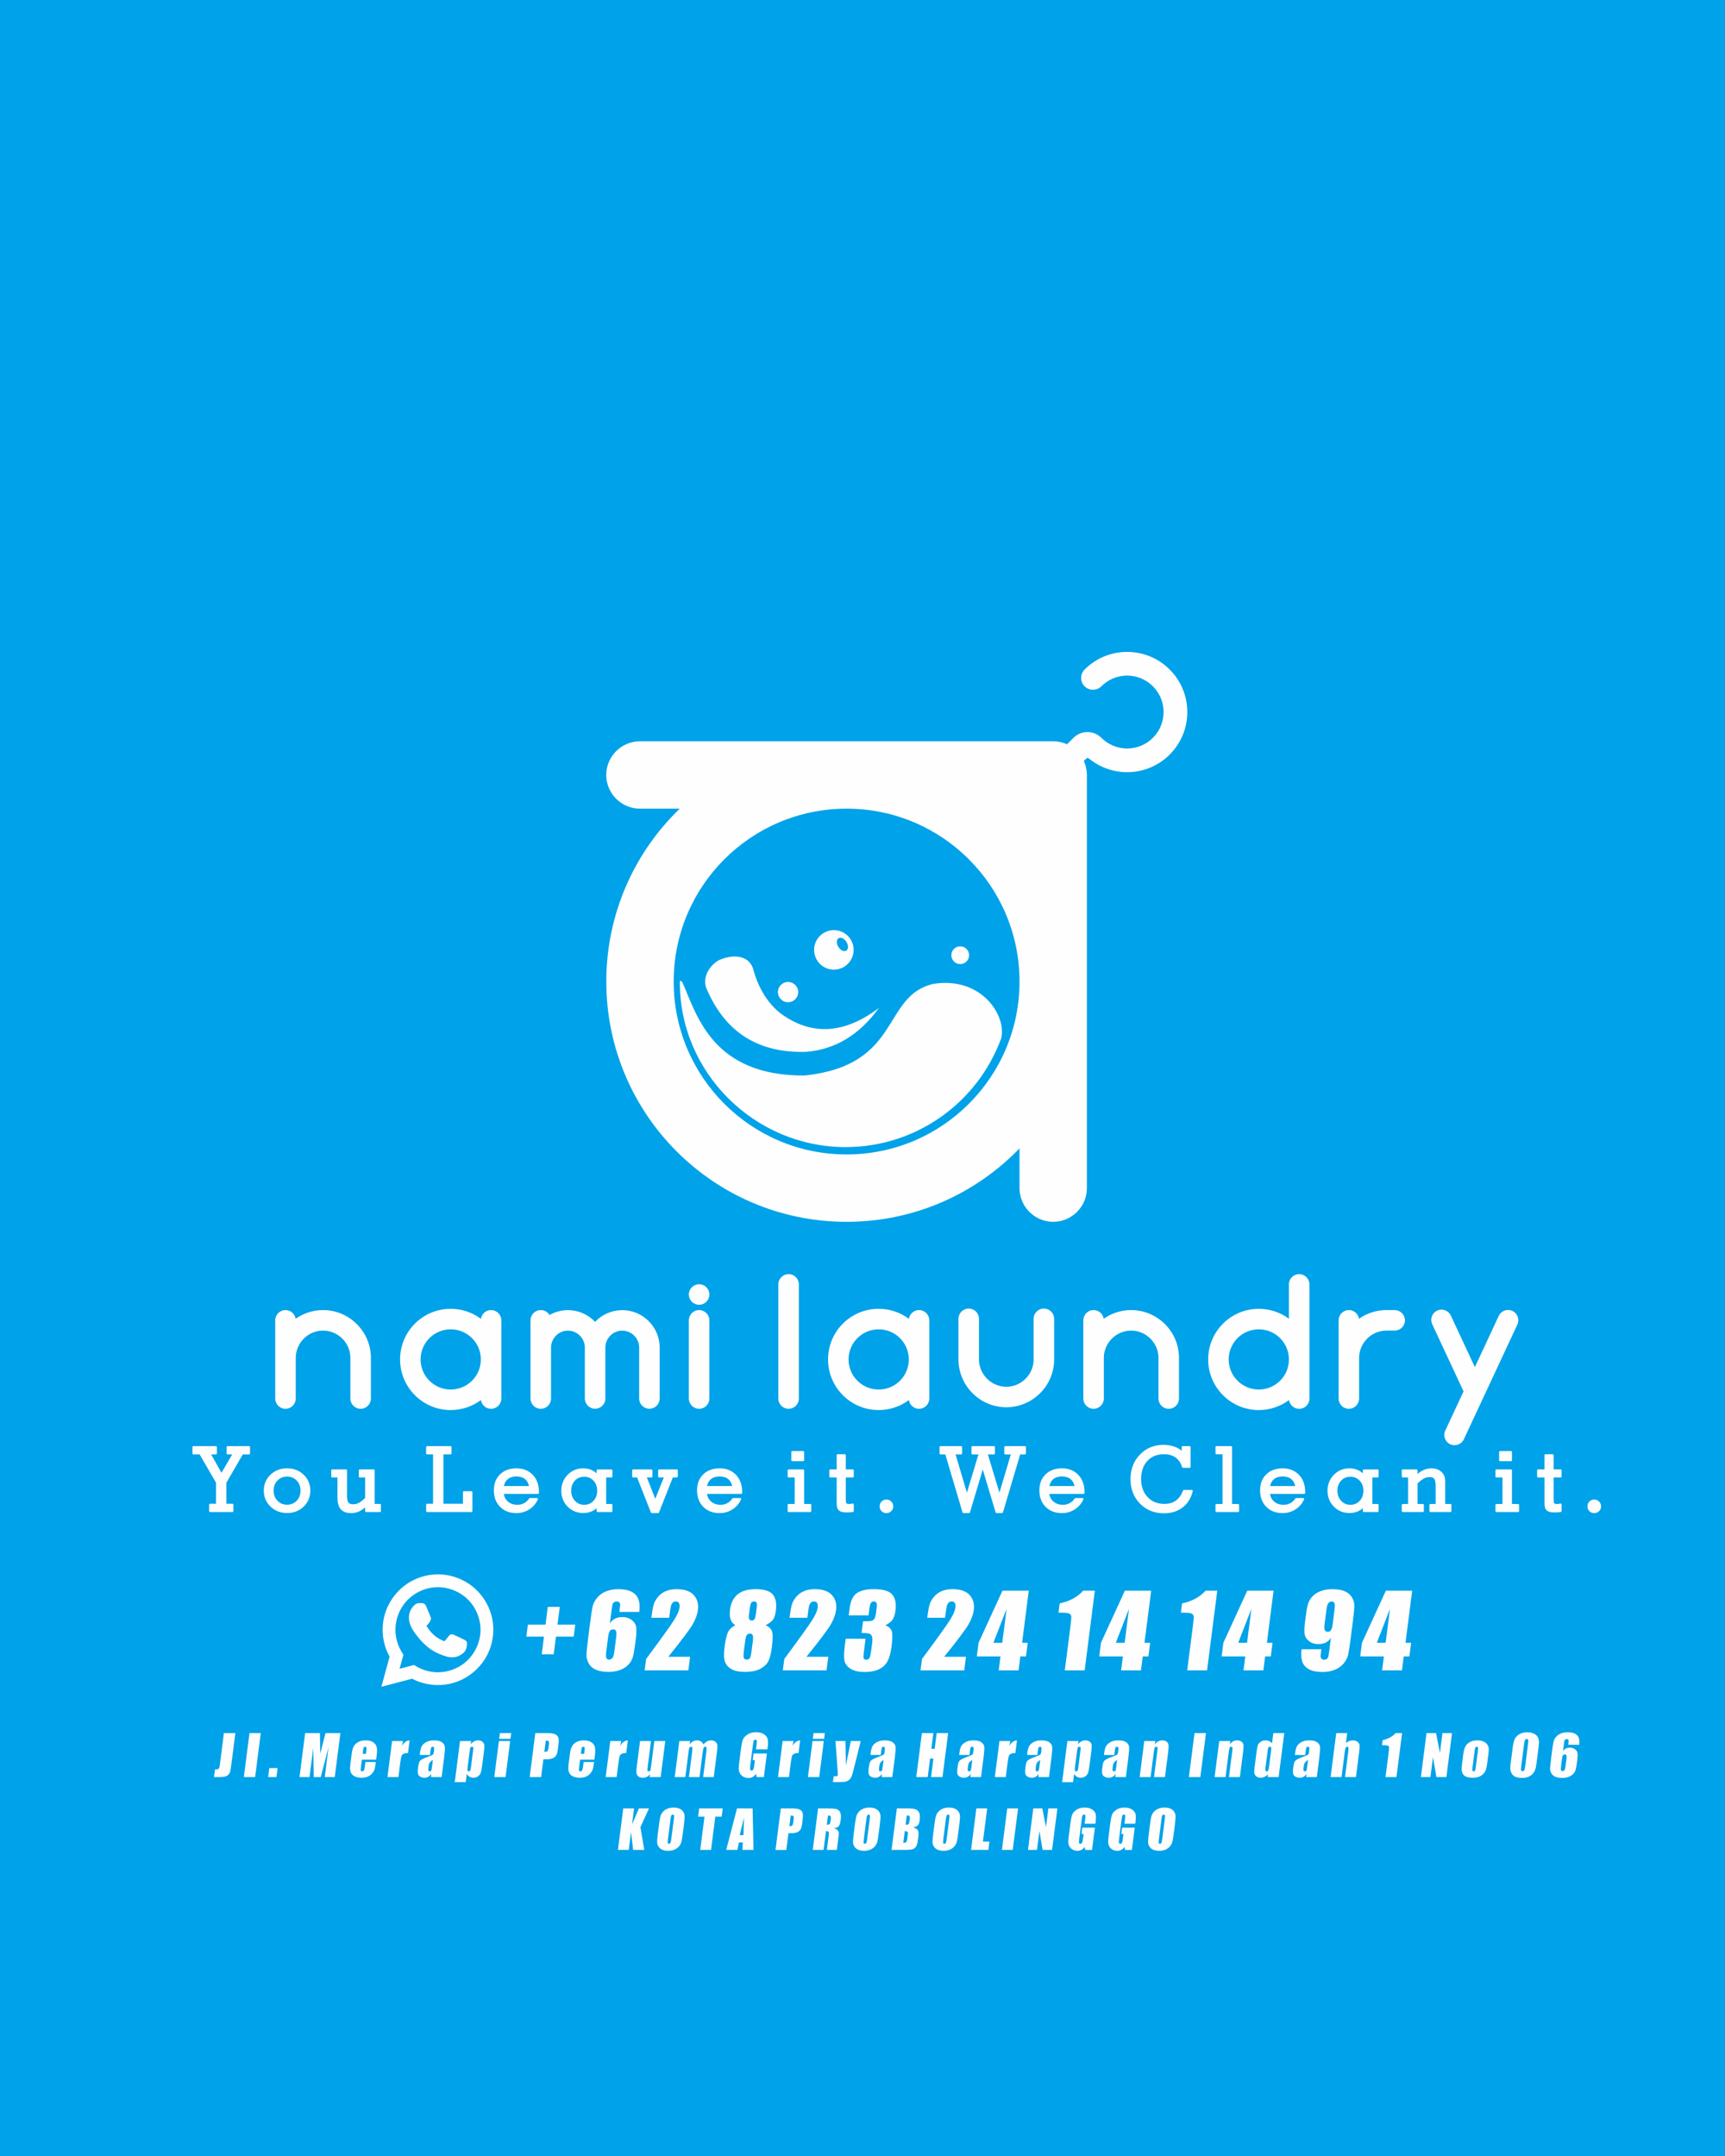 <?xml version="1.0" encoding="UTF-8"?>
<!DOCTYPE svg PUBLIC "-//W3C//DTD SVG 1.1//EN" "http://www.w3.org/Graphics/SVG/1.1/DTD/svg11.dtd">
<!-- Creator: CorelDRAW -->
<svg xmlns="http://www.w3.org/2000/svg" xml:space="preserve" width="15.748in" height="19.685in" version="1.1" style="shape-rendering:geometricPrecision; text-rendering:geometricPrecision; image-rendering:optimizeQuality; fill-rule:evenodd; clip-rule:evenodd"
viewBox="0 0 15746.83 19683.53"
 xmlns:xlink="http://www.w3.org/1999/xlink"
 xmlns:xodm="http://www.corel.com/coreldraw/odm/2003">
 <defs>
  <style type="text/css">
   <![CDATA[
    .fil1 {fill:#FEFEFE}
    .fil0 {fill:#00A2E9}
   ]]>
  </style>
 </defs>
 <g id="Layer_x0020_1">
  <rect class="fil0" x="-0" y="-0.01" width="15746.83" height="19683.53"/>
  <path class="fil1" d="M9138.16 9483.4c56.37,-203.03 -174.21,-571.07 -616.58,-501.19 -477.28,109.46 -282.84,742.03 -1176.34,836.7 -844,5.88 -985.44,-556.39 -1113.8,-846.15 -5.22,-11.87 -15.84,-18.08 -25.23,-18.92 -9.6,835.24 681.39,1518.86 1512.43,1518.86 651.42,0 1206.57,-411.85 1419.52,-989.3zm1577.52 7248.88c-4.88,38.11 -9.21,65.03 -13.07,80.85 -3.79,15.9 -11.24,30.36 -22.34,43.46 -11.1,13.1 -25.17,23.17 -42.13,30.2 -16.96,7.03 -36.1,10.55 -57.43,10.55 -20.29,0 -38,-3.35 -53.29,-9.99 -15.29,-6.63 -27.04,-16.54 -35.09,-29.8 -8.13,-13.26 -12.11,-27.72 -12.03,-43.3 0.17,-15.66 2.71,-42.98 7.7,-81.97l8.31 -64.87c4.88,-38.11 9.21,-65.03 13.07,-80.85 3.79,-15.9 11.24,-30.36 22.34,-43.46 11.11,-13.11 25.18,-23.17 42.14,-30.2 16.96,-7.03 36.1,-10.55 57.43,-10.55 20.29,0 38,3.35 53.28,9.99 15.29,6.63 27.04,16.53 35.09,29.8 8.13,13.26 12.11,27.72 12.03,43.3 -0.17,15.66 -2.71,42.98 -7.7,81.97l-8.31 64.87zm-82.79 -124.55c2.25,-17.58 2.74,-28.84 1.45,-33.79 -1.29,-4.87 -4.89,-7.35 -10.8,-7.35 -5.04,0 -9.13,2 -12.35,5.99 -3.14,3.91 -6,15.66 -8.5,35.15l-22.66 176.95c-2.81,21.97 -3.67,35.55 -2.57,40.66 1.09,5.2 4.84,7.75 11.23,7.75 6.55,0 11.16,-2.96 13.75,-8.87 2.59,-5.91 5.28,-20.05 8.14,-42.34l22.31 -174.16zm-269.56 42.26l-98.74 0 4.41 -34.43c2.78,-21.73 3.65,-35.31 2.5,-40.74 -1.13,-5.51 -5.18,-8.23 -12.05,-8.23 -5.91,0 -10.28,2.31 -13.04,7.03 -2.75,4.63 -5.34,16.7 -7.81,36.03l-23.29 181.83c-2.17,16.94 -2.57,28.2 -1.1,33.55 1.47,5.35 5.36,8.07 11.75,8.07 7.03,0 12.13,-3.04 15.47,-9.11 3.25,-6.07 6.05,-17.98 8.31,-35.63l5.75 -44.9 -19.17 0 7.37 -57.52 115.04 0 -26.03 203.24 -62.07 0 -5.63 -27.16c-8.22,11.74 -17.81,20.53 -28.71,26.44 -10.98,5.91 -23.42,8.87 -37.25,8.87 -16.53,0 -31.44,-4 -44.87,-12.06 -13.35,-8.07 -23.02,-17.98 -28.93,-29.88 -6,-11.83 -9.03,-24.29 -9.28,-37.31 -0.17,-13.02 1.38,-32.6 4.72,-58.64l14.43 -112.64c4.63,-36.19 9.92,-62.48 15.93,-78.85 6.02,-16.46 19.13,-31.48 39.34,-45.14 20.2,-13.66 44.96,-20.45 74.28,-20.45 28.84,0 51.97,5.91 69.46,17.81 17.49,11.9 28.15,25.97 31.81,42.26 3.66,16.38 3.5,40.02 -0.48,71.18l-2.1 16.38zm-363.85 0l-98.74 0 4.41 -34.43c2.78,-21.73 3.65,-35.31 2.5,-40.74 -1.13,-5.51 -5.18,-8.23 -12.05,-8.23 -5.91,0 -10.28,2.31 -13.04,7.03 -2.75,4.63 -5.34,16.7 -7.81,36.03l-23.29 181.83c-2.17,16.94 -2.57,28.2 -1.1,33.55 1.47,5.35 5.36,8.07 11.75,8.07 7.03,0 12.13,-3.04 15.47,-9.11 3.25,-6.07 6.05,-17.98 8.31,-35.63l5.75 -44.9 -19.17 0 7.37 -57.52 115.04 0 -26.03 203.24 -62.07 0 -5.63 -27.16c-8.22,11.74 -17.81,20.53 -28.71,26.44 -10.98,5.91 -23.42,8.87 -37.25,8.87 -16.53,0 -31.44,-4 -44.87,-12.06 -13.35,-8.07 -23.02,-17.98 -28.93,-29.88 -6,-11.83 -9.03,-24.29 -9.28,-37.31 -0.17,-13.02 1.38,-32.6 4.72,-58.64l14.43 -112.64c4.63,-36.19 9.92,-62.48 15.93,-78.85 6.02,-16.46 19.13,-31.48 39.34,-45.14 20.2,-13.66 44.96,-20.45 74.28,-20.45 28.84,0 51.97,5.91 69.46,17.81 17.49,11.9 28.15,25.97 31.81,42.26 3.66,16.38 3.5,40.02 -0.48,71.18l-2.1 16.38zm-346.97 -139.97l-48.56 379.16 -86.28 0 -29.21 -172.4 -22.08 172.4 -82.45 0 48.56 -379.16 82.45 0 33.26 170.72 21.87 -170.72 82.44 0zm-358.98 0l-48.56 379.16 -98.74 0 48.56 -379.16 98.74 0zm-281.89 0l-38.86 303.42 59.44 0 -9.7 75.73 -158.18 0 48.56 -379.16 98.74 0zm-263.86 222.25c-4.88,38.11 -9.21,65.03 -13.07,80.85 -3.79,15.9 -11.24,30.36 -22.34,43.46 -11.1,13.1 -25.17,23.17 -42.13,30.2 -16.96,7.03 -36.1,10.55 -57.43,10.55 -20.29,0 -38,-3.35 -53.29,-9.99 -15.29,-6.63 -27.04,-16.54 -35.09,-29.8 -8.13,-13.26 -12.11,-27.72 -12.03,-43.3 0.17,-15.66 2.71,-42.98 7.7,-81.97l8.31 -64.87c4.88,-38.11 9.21,-65.03 13.07,-80.85 3.79,-15.9 11.24,-30.36 22.34,-43.46 11.11,-13.11 25.18,-23.17 42.14,-30.2 16.96,-7.03 36.1,-10.55 57.43,-10.55 20.29,0 38,3.35 53.28,9.99 15.29,6.63 27.04,16.53 35.09,29.8 8.13,13.26 12.11,27.72 12.03,43.3 -0.17,15.66 -2.71,42.98 -7.7,81.97l-8.31 64.87zm-82.79 -124.55c2.25,-17.58 2.74,-28.84 1.45,-33.79 -1.29,-4.87 -4.89,-7.35 -10.8,-7.35 -5.04,0 -9.13,2 -12.35,5.99 -3.14,3.91 -6,15.66 -8.5,35.15l-22.66 176.95c-2.81,21.97 -3.67,35.55 -2.57,40.66 1.09,5.2 4.84,7.75 11.23,7.75 6.55,0 11.16,-2.96 13.75,-8.87 2.59,-5.91 5.28,-20.05 8.14,-42.34l22.31 -174.16zm-477.8 -97.71l98.11 0c30.99,0 54.18,2.4 69.53,7.27 15.36,4.79 26.97,14.62 34.91,29.32 7.93,14.78 9.77,38.51 5.57,71.26 -2.83,22.13 -8.25,37.55 -16.31,46.26 -8.07,8.79 -22.67,15.42 -43.72,20.13 22.18,5.19 36.59,13.74 43.21,25.64 6.61,11.98 8.34,30.28 5.17,55.05l-4.5 35.15c-3.28,25.64 -8.66,44.58 -16.08,56.96 -7.41,12.3 -17.76,20.77 -31.13,25.32 -13.37,4.55 -39.86,6.79 -79.48,6.79l-113.84 0 48.56 -379.16zm90.45 64.71l-10.8 84.36c4.17,-0.16 7.38,-0.24 9.69,-0.24 9.43,0 15.81,-2.4 18.97,-7.11 3.25,-4.79 6.28,-18.46 9.15,-40.91 1.52,-11.9 1.55,-20.21 0,-25 -1.55,-4.72 -3.96,-7.75 -7.23,-9.03 -3.28,-1.2 -9.9,-1.92 -19.79,-2.07zm-18.36 143.32l-13.63 106.41c13.64,-0.48 22.63,-2.63 26.88,-6.55 4.26,-3.91 7.33,-13.58 9.29,-28.92l4.54 -35.47c2.09,-16.3 1.67,-26.12 -1.23,-29.64 -2.92,-3.44 -11.54,-5.35 -25.86,-5.83zm-237.21 14.22c-4.88,38.11 -9.21,65.03 -13.07,80.85 -3.79,15.9 -11.24,30.36 -22.34,43.46 -11.1,13.1 -25.17,23.17 -42.13,30.2 -16.96,7.03 -36.1,10.55 -57.43,10.55 -20.29,0 -38,-3.35 -53.29,-9.99 -15.29,-6.63 -27.04,-16.54 -35.09,-29.8 -8.13,-13.26 -12.11,-27.72 -12.03,-43.3 0.17,-15.66 2.71,-42.98 7.7,-81.97l8.31 -64.87c4.88,-38.11 9.21,-65.03 13.07,-80.85 3.79,-15.9 11.24,-30.36 22.34,-43.46 11.11,-13.11 25.18,-23.17 42.14,-30.2 16.96,-7.03 36.1,-10.55 57.43,-10.55 20.29,0 38,3.35 53.28,9.99 15.29,6.63 27.04,16.53 35.09,29.8 8.13,13.26 12.11,27.72 12.03,43.3 -0.17,15.66 -2.71,42.98 -7.7,81.97l-8.31 64.87zm-82.79 -124.55c2.25,-17.58 2.74,-28.84 1.45,-33.79 -1.29,-4.87 -4.89,-7.35 -10.8,-7.35 -5.04,0 -9.13,2 -12.35,5.99 -3.14,3.91 -6,15.66 -8.5,35.15l-22.66 176.95c-2.81,21.97 -3.67,35.55 -2.57,40.66 1.09,5.2 4.84,7.75 11.23,7.75 6.55,0 11.16,-2.96 13.75,-8.87 2.59,-5.91 5.28,-20.05 8.14,-42.34l22.31 -174.16zm-471.25 -97.71l69.74 0c46.5,0 77.75,1.76 93.74,5.35 16,3.59 28.25,12.78 36.74,27.56 8.5,14.7 10.68,38.27 6.54,70.54 -3.78,29.48 -9.99,49.29 -18.64,59.44 -8.57,10.15 -23.81,16.22 -45.63,18.22 18.87,4.87 31.22,11.35 36.89,19.49 5.68,8.07 8.87,15.58 9.59,22.37 0.81,6.79 -0.79,25.49 -4.7,56.08l-12.82 100.1 -91.55 0 16.16 -126.14c2.6,-20.29 2.61,-32.84 0.04,-37.71 -2.5,-4.87 -10.5,-7.27 -24,-7.27l-21.92 171.12 -98.74 0 48.56 -379.16zm90.45 64.71l-10.8 84.36c11.02,0 18.89,-1.52 23.67,-4.55 4.78,-3.04 8.29,-12.94 10.42,-29.64l2.67 -20.85c1.55,-12.06 0.4,-19.97 -3.35,-23.73 -3.76,-3.75 -11.35,-5.59 -22.61,-5.59zm-430.66 -64.71l99.3 0c26.84,0 47.19,2.08 61.1,6.31 13.84,4.24 23.93,10.31 30.19,18.22 6.25,7.99 9.88,17.66 11.07,28.92 1.11,11.35 0.14,28.84 -2.9,52.57l-4.22 32.99c-3.09,24.12 -7.83,41.78 -14.27,52.81 -6.37,11.11 -16.66,19.65 -30.68,25.56 -14.1,5.91 -31.89,8.87 -53.38,8.87l-26.44 0 -19.59 152.91 -98.74 0 48.56 -379.16zm90.45 64.71l-12.37 96.59c2.78,0.16 5.16,0.24 7.16,0.24 9.03,0 15.55,-2.24 19.63,-6.71 4,-4.39 6.94,-13.66 8.74,-27.72l4 -31.24c1.66,-12.94 0.74,-21.41 -2.83,-25.32 -3.5,-3.91 -11.64,-5.83 -24.34,-5.83zm-347.89 -64.71l7.84 379.16 -100.74 0 3.37 -68.07 -35.55 0 -14.07 68.07 -102.02 0 98.58 -379.16 142.6 0zm-83.58 243.98c0.79,-42.98 2.65,-96.19 5.51,-159.7 -19.08,72.86 -32.04,126.07 -38.99,159.7l33.47 0zm-189.36 -243.98l-9.7 75.73 -58 0 -38.86 303.42 -98.74 0 38.86 -303.42 -58.48 0 9.7 -75.73 215.22 0zm-363.56 222.25c-4.88,38.11 -9.21,65.03 -13.07,80.85 -3.79,15.9 -11.24,30.36 -22.34,43.46 -11.1,13.1 -25.17,23.17 -42.13,30.2 -16.96,7.03 -36.1,10.55 -57.43,10.55 -20.29,0 -38,-3.35 -53.29,-9.99 -15.29,-6.63 -27.04,-16.54 -35.09,-29.8 -8.13,-13.26 -12.11,-27.72 -12.03,-43.3 0.17,-15.66 2.71,-42.98 7.7,-81.97l8.31 -64.87c4.88,-38.11 9.21,-65.03 13.07,-80.85 3.79,-15.9 11.24,-30.36 22.34,-43.46 11.11,-13.11 25.18,-23.17 42.14,-30.2 16.96,-7.03 36.1,-10.55 57.43,-10.55 20.29,0 38,3.35 53.28,9.99 15.29,6.63 27.04,16.53 35.09,29.8 8.13,13.26 12.11,27.72 12.03,43.3 -0.17,15.66 -2.71,42.98 -7.7,81.97l-8.31 64.87zm-82.79 -124.55c2.25,-17.58 2.74,-28.84 1.45,-33.79 -1.29,-4.87 -4.89,-7.35 -10.8,-7.35 -5.04,0 -9.13,2 -12.35,5.99 -3.14,3.91 -6,15.66 -8.5,35.15l-22.66 176.95c-2.81,21.97 -3.67,35.55 -2.57,40.66 1.09,5.2 4.84,7.75 11.23,7.75 6.55,0 11.16,-2.96 13.75,-8.87 2.59,-5.91 5.28,-20.05 8.14,-42.34l22.31 -174.16zm-226.55 -97.71l-78.25 171.2 34.96 207.95 -101.62 0 -19.21 -162.5 -20.81 162.5 -98.74 0 48.56 -379.16 98.74 0 -18.87 147.32 63.21 -147.32 92.03 0zm8491.37 -580.38l-99.98 0c2.41,-18.78 3.76,-30.62 3.95,-35.44 0.2,-4.91 -1.3,-9.05 -4.51,-12.35 -3.13,-3.3 -7.82,-4.99 -13.99,-4.99 -5.16,0 -9.59,1.61 -13.38,4.74 -3.7,3.13 -6.15,7.11 -7.3,12.1 -1.15,4.99 -2.68,14.97 -4.6,29.94l-8.18 63.86c6.52,-10.66 15.08,-18.7 25.66,-24.02 10.66,-5.33 23.27,-7.95 37.81,-7.95 18.36,0 33.95,4.99 46.73,14.88 12.86,9.9 20.22,21.74 22.25,35.61 2.03,13.87 1.57,32.65 -1.45,56.25l-4.08 31.89c-3.6,28.08 -7.38,48.98 -11.25,62.68 -3.95,13.7 -11.24,26.39 -22.12,37.98 -10.8,11.67 -24.81,20.72 -41.88,27.15 -17.15,6.43 -36.51,9.64 -58.16,9.64 -26.98,0 -48.58,-3.72 -64.8,-11.16 -16.22,-7.44 -28.13,-18.1 -35.73,-32.06 -7.52,-13.96 -11.14,-28.59 -10.69,-43.98 0.35,-15.31 3.41,-45.17 9.08,-89.41l7.11 -55.48c6.11,-47.71 10.88,-79.68 14.38,-95.75 3.5,-16.07 11.13,-31.38 23.1,-45.68 11.91,-14.38 27.08,-25.2 45.43,-32.4 18.35,-7.19 38.93,-10.74 61.77,-10.74 28.08,0 50.59,4.57 67.45,13.62 16.85,9.13 28.06,21.99 33.73,38.49 5.66,16.58 6.87,37.47 3.66,62.59zm-115.97 124.84c1.81,-14.12 1.45,-23.85 -1.01,-29.1 -2.53,-5.33 -7.36,-7.95 -14.55,-7.95 -7.02,0 -12.5,2.54 -16.36,7.53 -3.94,5.07 -6.81,14.88 -8.68,29.52l-9.27 72.4c-2.27,17.68 -2.22,29.18 0.21,34.68 2.35,5.42 7.16,8.12 14.35,8.12 4.31,0 9.15,-2.11 14.35,-6.34 5.18,-4.15 9,-15.48 11.37,-33.92l9.6 -74.94zm-255.82 -96l-17.14 133.81c-3.9,30.45 -8.42,52.52 -13.5,66.4 -5.09,13.96 -13.59,26.9 -25.55,38.99 -11.94,12.01 -25.58,20.72 -40.97,25.97 -15.31,5.33 -32.06,7.95 -50.24,7.95 -23.94,0 -43.46,-2.79 -58.66,-8.29 -15.1,-5.58 -26.6,-14.21 -34.58,-25.88 -7.89,-11.76 -12.98,-24.1 -15.3,-37.04 -2.31,-13.03 -1.61,-33.67 2.01,-61.92l17.93 -139.99c4.72,-36.88 11.47,-64.45 20.17,-82.81 8.69,-18.35 23.18,-33.07 43.55,-44.15 20.28,-11.08 43.91,-16.58 70.8,-16.58 21.99,0 41.13,3.8 57.48,11.5 16.35,7.7 28.09,17.09 35.22,28.16 7.2,11.08 11.45,23.51 12.72,37.39 1.27,13.87 -0.04,36.03 -3.94,66.48zm-95.68 -33.58c2.73,-21.31 3.42,-34.6 2,-40.01 -1.35,-5.33 -5.82,-8.03 -13.52,-8.03 -7.44,0 -12.72,2.88 -15.81,8.54 -3.18,5.67 -6.05,18.86 -8.7,39.5l-25.05 195.56c-2.98,23.26 -3.68,37.3 -2,42.04 1.58,4.82 6.1,7.19 13.62,7.19 7.44,0 12.63,-2.79 15.72,-8.46 3,-5.59 5.8,-18.19 8.31,-37.81l25.43 -198.52zm-360.97 85.68l-10.32 80.61c-3.79,29.6 -8.09,51.26 -12.83,65.13 -4.73,13.79 -12.72,26.64 -23.98,38.65 -11.26,12.01 -24.91,20.81 -40.96,26.56 -16.03,5.66 -33.91,8.54 -53.7,8.54 -22.16,0 -40.62,-2.45 -55.31,-7.28 -14.76,-4.91 -25.75,-12.26 -32.95,-22.08 -7.28,-9.89 -11.84,-21.82 -13.69,-35.78 -1.85,-13.96 -0.94,-34.93 2.64,-62.85l10.8 -84.33c3.92,-30.62 10.27,-54.47 19.08,-71.73 8.8,-17.17 22.49,-30.96 40.99,-41.36 18.5,-10.4 41.17,-15.65 67.9,-15.65 22.42,0 41.26,3.39 56.56,10.07 15.22,6.68 26.53,15.39 33.95,26.14 7.33,10.74 11.92,21.82 13.67,33.24 1.76,11.42 1.14,28.76 -1.85,52.1zm-96.8 -24.78c2.15,-16.83 2.59,-27.49 1.36,-31.8 -1.3,-4.4 -4.91,-6.6 -10.91,-6.6 -6.01,0 -10.27,2.2 -12.86,6.6 -2.5,4.31 -4.88,14.97 -7.03,31.8l-19.01 148.45c-1.99,15.56 -2.28,25.71 -0.93,30.36 1.42,4.74 5.01,7.11 10.85,7.11 6.01,0 10.17,-2.11 12.66,-6.43 2.5,-4.31 4.61,-13.53 6.43,-27.75l19.44 -151.74zm-235.7 -163.25l-51.42 401.43 -91.35 0 -30.92 -182.53 -23.38 182.53 -87.29 0 51.42 -401.43 87.29 0 35.21 180.75 23.15 -180.75 87.29 0zm-455.89 0l-51.42 401.43 -99.98 0 27.6 -215.52c3.99,-31.13 5.63,-49.91 4.99,-56.16 -0.72,-6.26 -4.16,-11.08 -10.43,-14.3 -6.27,-3.21 -20.95,-4.82 -44.04,-4.82l-9.9 0 5.97 -46.61c49.7,-10.32 89.15,-31.72 118.33,-64.03l58.87 0zm-501.14 0l-11.58 90.42c9.65,-7.95 19.72,-13.96 30.21,-17.93 10.49,-3.98 21.49,-6.01 32.91,-6.01 17.51,0 31.82,4.48 43.03,13.37 11.12,8.96 17.33,19.2 18.63,30.87 1.21,11.67 -0.17,32.99 -4.12,63.86l-29.06 226.85 -99.98 0 29.65 -231.51c2.45,-19.12 3.1,-31.46 1.85,-36.88 -1.24,-5.5 -5.12,-8.2 -11.8,-8.2 -6.18,0 -10.68,2.79 -13.6,8.46 -2.83,5.58 -5.36,16.75 -7.5,33.41l-30.06 234.72 -99.98 0 51.42 -401.43 99.98 0zm-383.39 199.96l-93.89 0 2.83 -22.08c3.26,-25.46 8.73,-45.08 16.35,-58.96 7.6,-13.79 21,-25.97 40.03,-36.54 19.03,-10.57 42.64,-15.9 70.97,-15.9 33.84,0 58.61,6.01 74.24,18.02 15.64,11.92 24.08,26.64 25.31,44.07 1.24,17.42 -1.59,53.37 -8.56,107.76l-21.15 165.11 -97.44 0 3.76 -29.35c-7.61,11.84 -16.68,20.64 -27.08,26.56 -10.4,5.92 -22.28,8.88 -35.73,8.88 -17.51,0 -32.95,-4.91 -46.33,-14.72 -13.37,-9.89 -17.89,-31.38 -13.63,-64.62l3.46 -27.06c3.15,-24.62 9.19,-41.36 18.12,-50.33 8.93,-8.97 29.55,-19.37 61.85,-31.21 34.56,-12.94 53.26,-21.57 56.2,-26.05 2.86,-4.48 5.2,-13.53 6.97,-27.32 2.2,-17.17 2.36,-28.34 0.41,-33.58 -1.87,-5.16 -5.85,-7.78 -11.86,-7.78 -6.85,0 -11.37,2.2 -13.53,6.6 -2.24,4.31 -4.55,15.74 -6.9,34.09l-4.41 34.43zm26.2 45.08c-17.66,11.76 -28.31,21.57 -31.87,29.52 -3.64,7.95 -6.36,19.29 -8.27,34.17 -2.19,17.09 -2.48,27.99 -0.84,32.99 1.56,4.99 5.73,7.44 12.41,7.44 6.35,0 10.65,-1.94 13.1,-5.84 2.44,-3.89 4.68,-14.04 6.8,-30.62l8.67 -67.66zm-217.11 -245.04l-51.42 401.43 -99.98 0 3.07 -23.94c-10.93,10.06 -21.95,17.51 -33.16,22.5 -11.3,4.99 -22.7,7.53 -34.29,7.53 -15.56,0 -28.58,-4.06 -38.94,-12.26 -10.37,-8.21 -16.51,-17.68 -18.35,-28.42 -1.84,-10.74 -1.2,-28.25 1.92,-52.61l19.73 -154.03c3.24,-25.29 7.14,-43.22 11.71,-53.8 4.57,-10.57 13.2,-19.88 25.82,-27.91 12.62,-8.03 27,-12.01 43.07,-12.01 12.43,0 23.47,2.28 33.3,6.77 9.74,4.48 18.27,11.16 25.58,20.21l11.97 -93.47 99.98 0zm-119.87 155.3c1.54,-12.01 1.56,-20.13 -0.02,-24.27 -1.59,-4.15 -5.47,-6.18 -11.64,-6.18 -6.09,0 -10.39,1.86 -12.98,5.58 -2.59,3.72 -4.66,12.01 -6.31,24.87l-20.64 161.13c-1.71,13.36 -1.82,22.16 -0.34,26.39 1.49,4.23 5.03,6.35 10.78,6.35 6.51,0 11.22,-2.37 13.94,-7.11 2.8,-4.65 5.37,-16.16 7.72,-34.51l19.5 -152.25zm-372.64 -82.72l-5.44 30.53c8.83,-12.18 18.89,-21.31 30.16,-27.49 11.27,-6.09 23.76,-9.14 37.54,-9.14 17.17,0 30.69,4.06 40.56,12.18 9.89,8.03 15.59,18.27 17.14,30.62 1.56,12.26 0.54,32.82 -3.15,61.58l-29.53 230.57 -99.98 0 29.17 -227.78c2.89,-22.58 3.91,-36.46 3.02,-41.36 -0.8,-4.99 -4.63,-7.44 -11.48,-7.44 -7.19,0 -12.04,2.88 -14.63,8.54 -2.51,5.75 -5.39,20.98 -8.57,45.76l-28.47 222.29 -99.98 0 42.12 -328.86 101.5 0zm-222.28 -72.57l-51.42 401.43 -104.54 0 51.42 -401.43 104.54 0zm-461.72 72.57l-5.44 30.53c8.83,-12.18 18.89,-21.31 30.16,-27.49 11.27,-6.09 23.76,-9.14 37.54,-9.14 17.17,0 30.69,4.06 40.56,12.18 9.89,8.03 15.59,18.27 17.14,30.62 1.56,12.26 0.54,32.82 -3.15,61.58l-29.53 230.57 -99.98 0 29.17 -227.78c2.89,-22.58 3.91,-36.46 3.02,-41.36 -0.8,-4.99 -4.63,-7.44 -11.48,-7.44 -7.19,0 -12.04,2.88 -14.63,8.54 -2.51,5.75 -5.39,20.98 -8.57,45.76l-28.47 222.29 -99.98 0 42.12 -328.86 101.5 0zm-375.62 127.38l-93.89 0 2.83 -22.08c3.26,-25.46 8.73,-45.08 16.35,-58.96 7.6,-13.79 21,-25.97 40.03,-36.54 19.03,-10.57 42.64,-15.9 70.97,-15.9 33.84,0 58.61,6.01 74.24,18.02 15.64,11.92 24.08,26.64 25.31,44.07 1.24,17.42 -1.59,53.37 -8.56,107.76l-21.15 165.11 -97.44 0 3.76 -29.35c-7.61,11.84 -16.68,20.64 -27.08,26.56 -10.4,5.92 -22.28,8.88 -35.73,8.88 -17.51,0 -32.95,-4.91 -46.33,-14.72 -13.37,-9.89 -17.89,-31.38 -13.63,-64.62l3.46 -27.06c3.15,-24.62 9.19,-41.36 18.12,-50.33 8.93,-8.97 29.55,-19.37 61.85,-31.21 34.56,-12.94 53.26,-21.57 56.2,-26.05 2.86,-4.48 5.2,-13.53 6.97,-27.32 2.2,-17.17 2.36,-28.34 0.41,-33.58 -1.87,-5.16 -5.85,-7.78 -11.86,-7.78 -6.85,0 -11.37,2.2 -13.53,6.6 -2.24,4.31 -4.55,15.74 -6.9,34.09l-4.41 34.43zm26.2 45.08c-17.66,11.76 -28.31,21.57 -31.87,29.52 -3.64,7.95 -6.36,19.29 -8.27,34.17 -2.19,17.09 -2.48,27.99 -0.84,32.99 1.56,4.99 5.73,7.44 12.41,7.44 6.35,0 10.65,-1.94 13.1,-5.84 2.44,-3.89 4.68,-14.04 6.8,-30.62l8.67 -67.66zm-352.27 -172.47l-5.5 29.1c10.48,-11.84 21.42,-20.64 32.91,-26.47 11.49,-5.83 23.62,-8.71 36.3,-8.71 15.56,0 28.48,4.15 38.74,12.52 10.18,8.37 16.05,18.01 17.44,28.93 1.39,10.91 0.46,29.43 -2.89,55.57l-17.75 138.64c-3.83,29.94 -8.33,51.17 -13.51,63.86 -5.17,12.61 -13.74,22.75 -25.7,30.28 -11.96,7.53 -25.71,11.25 -41.28,11.25 -12.35,0 -23.48,-2.88 -33.31,-8.71 -9.83,-5.84 -18.36,-14.46 -25.69,-25.97l-9.64 75.28 -99.98 0 48.1 -375.55 101.75 0zm16.42 95.67c2.61,-20.39 3.42,-32.65 2.45,-36.97 -0.89,-4.31 -4.76,-6.43 -11.61,-6.43 -6.68,0 -11.23,2.45 -13.81,7.44 -2.57,4.91 -5.05,16.92 -7.48,35.95l-17.46 136.35c-2.54,19.79 -3.11,32.23 -1.8,37.13 1.39,4.99 5.39,7.44 12.07,7.44 6.52,0 10.78,-2.28 12.98,-6.85 2.18,-4.48 4.36,-15.56 6.6,-33.07l18.06 -141zm-392.29 31.72l-93.89 0 2.83 -22.08c3.26,-25.46 8.73,-45.08 16.35,-58.96 7.6,-13.79 21,-25.97 40.03,-36.54 19.03,-10.57 42.64,-15.9 70.97,-15.9 33.84,0 58.61,6.01 74.24,18.02 15.64,11.92 24.08,26.64 25.31,44.07 1.24,17.42 -1.59,53.37 -8.56,107.76l-21.15 165.11 -97.44 0 3.76 -29.35c-7.61,11.84 -16.68,20.64 -27.08,26.56 -10.4,5.92 -22.28,8.88 -35.73,8.88 -17.51,0 -32.95,-4.91 -46.33,-14.72 -13.37,-9.89 -17.89,-31.38 -13.63,-64.62l3.46 -27.06c3.15,-24.62 9.19,-41.36 18.12,-50.33 8.93,-8.97 29.55,-19.37 61.85,-31.21 34.56,-12.94 53.26,-21.57 56.2,-26.05 2.86,-4.48 5.2,-13.53 6.97,-27.32 2.2,-17.17 2.36,-28.34 0.41,-33.58 -1.87,-5.16 -5.85,-7.78 -11.86,-7.78 -6.85,0 -11.37,2.2 -13.53,6.6 -2.24,4.31 -4.55,15.74 -6.9,34.09l-4.41 34.43zm26.2 45.08c-17.66,11.76 -28.31,21.57 -31.87,29.52 -3.64,7.95 -6.36,19.29 -8.27,34.17 -2.19,17.09 -2.48,27.99 -0.84,32.99 1.56,4.99 5.73,7.44 12.41,7.44 6.35,0 10.65,-1.94 13.1,-5.84 2.44,-3.89 4.68,-14.04 6.8,-30.62l8.67 -67.66zm-272.76 -172.47l-9.1 43.31c18.62,-31.13 41.86,-47.54 69.76,-49.4l-14.82 115.71c-18.35,0 -32.2,2.45 -41.47,7.44 -9.27,4.99 -15.39,11.84 -18.56,20.73 -3.07,8.79 -6.7,29.18 -10.79,61.15l-16.64 129.92 -99.98 0 42.12 -328.86 99.47 0zm-373.59 127.38l-93.89 0 2.83 -22.08c3.26,-25.46 8.73,-45.08 16.35,-58.96 7.6,-13.79 21,-25.97 40.03,-36.54 19.03,-10.57 42.64,-15.9 70.97,-15.9 33.84,0 58.61,6.01 74.24,18.02 15.64,11.92 24.08,26.64 25.31,44.07 1.24,17.42 -1.59,53.37 -8.56,107.76l-21.15 165.11 -97.44 0 3.76 -29.35c-7.61,11.84 -16.68,20.64 -27.08,26.56 -10.4,5.92 -22.28,8.88 -35.73,8.88 -17.51,0 -32.95,-4.91 -46.33,-14.72 -13.37,-9.89 -17.89,-31.38 -13.63,-64.62l3.46 -27.06c3.15,-24.62 9.19,-41.36 18.12,-50.33 8.93,-8.97 29.55,-19.37 61.85,-31.21 34.56,-12.94 53.26,-21.57 56.2,-26.05 2.86,-4.48 5.2,-13.53 6.97,-27.32 2.2,-17.17 2.36,-28.34 0.41,-33.58 -1.87,-5.16 -5.85,-7.78 -11.86,-7.78 -6.85,0 -11.37,2.2 -13.53,6.6 -2.24,4.31 -4.55,15.74 -6.9,34.09l-4.41 34.43zm26.2 45.08c-17.66,11.76 -28.31,21.57 -31.87,29.52 -3.64,7.95 -6.36,19.29 -8.27,34.17 -2.19,17.09 -2.48,27.99 -0.84,32.99 1.56,4.99 5.73,7.44 12.41,7.44 6.35,0 10.65,-1.94 13.1,-5.84 2.44,-3.89 4.68,-14.04 6.8,-30.62l8.67 -67.66zm-220.49 -245.04l-51.42 401.43 -104.54 0 21.58 -168.49 -30.45 0 -21.58 168.49 -104.54 0 51.42 -401.43 104.54 0 -18.4 143.62 30.45 0 18.4 -143.62 104.54 0zm-615.48 199.96l-93.89 0 2.83 -22.08c3.26,-25.46 8.73,-45.08 16.35,-58.96 7.6,-13.79 21,-25.97 40.03,-36.54 19.03,-10.57 42.64,-15.9 70.97,-15.9 33.84,0 58.61,6.01 74.24,18.02 15.64,11.92 24.08,26.64 25.31,44.07 1.24,17.42 -1.59,53.37 -8.56,107.76l-21.15 165.11 -97.44 0 3.76 -29.35c-7.61,11.84 -16.68,20.64 -27.08,26.56 -10.4,5.92 -22.28,8.88 -35.73,8.88 -17.51,0 -32.95,-4.91 -46.33,-14.72 -13.37,-9.89 -17.89,-31.38 -13.63,-64.62l3.46 -27.06c3.15,-24.62 9.19,-41.36 18.12,-50.33 8.93,-8.97 29.55,-19.37 61.85,-31.21 34.56,-12.94 53.26,-21.57 56.2,-26.05 2.86,-4.48 5.2,-13.53 6.97,-27.32 2.2,-17.17 2.36,-28.34 0.41,-33.58 -1.87,-5.16 -5.85,-7.78 -11.86,-7.78 -6.85,0 -11.37,2.2 -13.53,6.6 -2.24,4.31 -4.55,15.74 -6.9,34.09l-4.41 34.43zm26.2 45.08c-17.66,11.76 -28.31,21.57 -31.87,29.52 -3.64,7.95 -6.36,19.29 -8.27,34.17 -2.19,17.09 -2.48,27.99 -0.84,32.99 1.56,4.99 5.73,7.44 12.41,7.44 6.35,0 10.65,-1.94 13.1,-5.84 2.44,-3.89 4.68,-14.04 6.8,-30.62l8.67 -67.66zm-208.56 -172.47l-59.15 237.93c-9.4,37.72 -16.5,63.44 -21.3,77.14 -4.8,13.7 -11.33,25.04 -19.57,33.92 -8.17,8.96 -18.9,15.48 -32.04,19.71 -13.14,4.23 -33.63,6.34 -61.29,6.34l-60.65 0 6.76 -52.78c15.57,0 25.64,-0.76 30.25,-2.37 4.68,-1.52 7.42,-5.08 8.11,-10.49 0.35,-2.7 -0.3,-14.12 -1.85,-34.42l-19.59 -274.98 90.76 0 4.33 222.37 44.64 -222.37 90.59 0zm-327.67 -72.57l-6.7 52.27 -103.02 0 6.7 -52.27 103.02 0zm-9.29 72.57l-42.12 328.86 -103.02 0 42.12 -328.86 103.02 0zm-276.58 0l-9.1 43.31c18.62,-31.13 41.86,-47.54 69.76,-49.4l-14.82 115.71c-18.35,0 -32.2,2.45 -41.47,7.44 -9.27,4.99 -15.39,11.84 -18.56,20.73 -3.07,8.79 -6.7,29.18 -10.79,61.15l-16.64 129.92 -99.98 0 42.12 -328.86 99.47 0zm-238.3 75.62l-104.54 0 4.67 -36.45c2.94,-23.01 3.86,-37.39 2.65,-43.14 -1.2,-5.83 -5.48,-8.71 -12.75,-8.71 -6.26,0 -10.88,2.45 -13.81,7.44 -2.91,4.91 -5.65,17.68 -8.27,38.15l-24.66 192.51c-2.3,17.93 -2.72,29.86 -1.17,35.52 1.56,5.66 5.67,8.54 12.44,8.54 7.44,0 12.85,-3.22 16.38,-9.64 3.44,-6.43 6.41,-19.03 8.8,-37.73l6.09 -47.54 -20.3 0 7.8 -60.9 121.8 0 -27.56 215.18 -65.72 0 -5.96 -28.76c-8.7,12.43 -18.86,21.74 -30.4,28 -11.63,6.26 -24.8,9.39 -39.43,9.39 -17.51,0 -33.29,-4.23 -47.51,-12.77 -14.13,-8.54 -24.38,-19.03 -30.63,-31.64 -6.35,-12.51 -9.56,-25.71 -9.83,-39.5 -0.18,-13.79 1.46,-34.51 4.99,-62.09l15.28 -119.26c4.91,-38.32 10.5,-66.14 16.86,-83.49 6.38,-17.42 20.25,-33.32 41.65,-47.79 21.39,-14.46 47.6,-21.65 78.64,-21.65 30.54,0 55.02,6.26 73.54,18.86 18.51,12.6 29.8,27.49 33.68,44.74 3.87,17.34 3.71,42.37 -0.52,75.36l-2.22 17.34zm-705.62 -75.62l-5.53 31.3c9.37,-12.44 19.79,-21.83 31.33,-28 11.46,-6.26 24.13,-9.39 37.83,-9.39 26.73,0 46.11,12.44 58.31,37.39 9.97,-12.44 20.64,-21.83 32.01,-28 11.38,-6.26 23.45,-9.39 36.39,-9.39 16.92,0 30.51,4.15 40.53,12.44 10.11,8.2 15.92,18.35 17.51,30.36 1.6,11.92 0.72,31.38 -2.74,58.36l-29.95 233.79 -96.93 0 27.46 -214.42c3.6,-28.08 4.89,-45.42 3.8,-52.1 -1.01,-6.68 -4.97,-10.07 -11.99,-10.07 -7.11,0 -12.09,3.3 -14.97,9.9 -2.96,6.6 -6.21,24.02 -9.83,52.27l-27.46 214.42 -96.93 0 26.76 -208.92c4.13,-32.23 5.85,-51.59 5.07,-58.02 -0.7,-6.43 -4.68,-9.64 -11.79,-9.64 -4.48,0 -8.42,1.69 -12.07,5.07 -3.56,3.39 -5.78,7.53 -6.75,12.44 -0.96,4.82 -2.46,15.22 -4.48,31.04l-29.21 228.04 -96.93 0 42.12 -328.86 98.45 0zm-226.67 0l-42.12 328.86 -101.76 0 5.29 -27.4c-8.36,11.16 -17.98,19.54 -28.84,25.12 -10.87,5.58 -22.9,8.37 -36.09,8.37 -14.97,0 -27.15,-2.62 -36.37,-7.95 -9.22,-5.24 -15.6,-12.26 -19.21,-21.06 -3.53,-8.79 -5.33,-17.85 -5.29,-27.4 0.11,-9.47 1.94,-28.34 5.57,-56.67l28.42 -221.86 99.98 0 -28.67 223.81c-3.28,25.63 -4.46,40.77 -3.47,45.59 0.91,4.82 4.92,7.19 11.85,7.19 7.36,0 12.16,-2.45 14.15,-7.44 2.07,-4.91 4.79,-20.89 8.24,-47.79l28.35 -221.36 99.98 0zm-402.44 0l-9.1 43.31c18.62,-31.13 41.86,-47.54 69.76,-49.4l-14.82 115.71c-18.35,0 -32.2,2.45 -41.47,7.44 -9.27,4.99 -15.39,11.84 -18.56,20.73 -3.07,8.79 -6.7,29.18 -10.79,61.15l-16.64 129.92 -99.98 0 42.12 -328.86 99.47 0zm-245.23 170.01l-129.92 0 -9.13 71.3c-1.91,14.89 -2.04,24.53 -0.48,28.84 1.65,4.31 5.52,6.43 11.7,6.43 7.7,0 13.23,-2.88 16.49,-8.54 3.36,-5.75 6.05,-16.83 8.15,-33.24l5.57 -43.48 94.9 0 -3.12 24.36c-2.61,20.38 -5.88,36.03 -9.82,46.95 -4.02,10.91 -11.52,22.58 -22.5,35.02 -10.98,12.43 -24.18,21.74 -39.45,28 -15.25,6.17 -33.76,9.3 -55.58,9.3 -21.14,0 -39.45,-3.05 -54.9,-9.22 -15.38,-6.09 -26.9,-14.46 -34.59,-25.12 -7.68,-10.66 -12.35,-22.42 -14.17,-35.27 -1.83,-12.77 -1.22,-31.38 1.92,-55.91l12.29 -96c3.68,-28.76 10.48,-51.43 20.4,-68.09 9.9,-16.58 24.23,-29.35 43.03,-38.15 18.9,-8.88 39.76,-13.28 62.77,-13.28 28.08,0 50.57,5.33 67.48,15.99 16.9,10.66 27.95,24.78 33.06,42.37 5.11,17.51 5.58,42.29 1.5,74.18l-5.58 43.56zm-93.15 -53.29l3.08 -24.02c2.19,-17.09 2.65,-28 1.43,-32.99 -1.22,-4.99 -4.72,-7.44 -10.47,-7.44 -7.11,0 -11.77,2.11 -14.01,6.35 -2.23,4.23 -4.53,15.56 -6.9,34.09l-3.08 24.02 29.94 0zm-445.77 -189.3l105.13 0c28.42,0 49.96,2.2 64.7,6.68 14.65,4.48 25.33,10.91 31.96,19.28 6.61,8.46 10.46,18.7 11.73,30.62 1.17,12.01 0.15,30.54 -3.07,55.66l-4.48 34.93c-3.27,25.54 -8.29,44.24 -15.11,55.91 -6.75,11.76 -17.63,20.81 -32.47,27.06 -14.93,6.26 -33.77,9.39 -56.52,9.39l-28 0 -20.73 161.89 -104.54 0 51.42 -401.43zm95.77 68.51l-13.1 102.26c2.94,0.17 5.46,0.26 7.58,0.26 9.56,0 16.46,-2.37 20.79,-7.11 4.23,-4.65 7.35,-14.46 9.26,-29.35l4.24 -33.07c1.75,-13.7 0.79,-22.67 -2.99,-26.81 -3.7,-4.15 -12.32,-6.17 -25.77,-6.17zm-315.76 -68.51l-6.7 52.27 -103.02 0 6.7 -52.27 103.02 0zm-9.29 72.57l-42.12 328.86 -103.02 0 42.12 -328.86 103.02 0zm-356.09 0l-5.5 29.1c10.48,-11.84 21.42,-20.64 32.91,-26.47 11.49,-5.83 23.62,-8.71 36.3,-8.71 15.56,0 28.48,4.15 38.74,12.52 10.18,8.37 16.05,18.01 17.44,28.93 1.39,10.91 0.46,29.43 -2.89,55.57l-17.75 138.64c-3.83,29.94 -8.33,51.17 -13.51,63.86 -5.17,12.61 -13.74,22.75 -25.7,30.28 -11.96,7.53 -25.71,11.25 -41.28,11.25 -12.35,0 -23.48,-2.88 -33.31,-8.71 -9.83,-5.84 -18.36,-14.46 -25.69,-25.97l-9.64 75.28 -99.98 0 48.1 -375.55 101.75 0zm16.42 95.67c2.61,-20.39 3.42,-32.65 2.45,-36.97 -0.89,-4.31 -4.76,-6.43 -11.61,-6.43 -6.68,0 -11.23,2.45 -13.81,7.44 -2.57,4.91 -5.05,16.92 -7.48,35.95l-17.46 136.35c-2.54,19.79 -3.11,32.23 -1.8,37.13 1.39,4.99 5.39,7.44 12.07,7.44 6.52,0 10.78,-2.28 12.98,-6.85 2.18,-4.48 4.36,-15.56 6.6,-33.07l18.06 -141zm-392.29 31.72l-93.89 0 2.83 -22.08c3.26,-25.46 8.73,-45.08 16.35,-58.96 7.6,-13.79 21,-25.97 40.03,-36.54 19.03,-10.57 42.64,-15.9 70.97,-15.9 33.84,0 58.61,6.01 74.24,18.02 15.64,11.92 24.08,26.64 25.31,44.07 1.24,17.42 -1.59,53.37 -8.56,107.76l-21.15 165.11 -97.44 0 3.76 -29.35c-7.61,11.84 -16.68,20.64 -27.08,26.56 -10.4,5.92 -22.28,8.88 -35.73,8.88 -17.51,0 -32.95,-4.91 -46.33,-14.72 -13.37,-9.89 -17.89,-31.38 -13.63,-64.62l3.46 -27.06c3.15,-24.62 9.19,-41.36 18.12,-50.33 8.93,-8.97 29.55,-19.37 61.85,-31.21 34.56,-12.94 53.26,-21.57 56.2,-26.05 2.86,-4.48 5.2,-13.53 6.97,-27.32 2.2,-17.17 2.36,-28.34 0.41,-33.58 -1.87,-5.16 -5.85,-7.78 -11.86,-7.78 -6.85,0 -11.37,2.2 -13.53,6.6 -2.24,4.31 -4.55,15.74 -6.9,34.09l-4.41 34.43zm26.2 45.08c-17.66,11.76 -28.31,21.57 -31.87,29.52 -3.64,7.95 -6.36,19.29 -8.27,34.17 -2.19,17.09 -2.48,27.99 -0.84,32.99 1.56,4.99 5.73,7.44 12.41,7.44 6.35,0 10.65,-1.94 13.1,-5.84 2.44,-3.89 4.68,-14.04 6.8,-30.62l8.67 -67.66zm-272.76 -172.47l-9.1 43.31c18.62,-31.13 41.86,-47.54 69.76,-49.4l-14.82 115.71c-18.35,0 -32.2,2.45 -41.47,7.44 -9.27,4.99 -15.39,11.84 -18.56,20.73 -3.07,8.79 -6.7,29.18 -10.79,61.15l-16.64 129.92 -99.98 0 42.12 -328.86 99.47 0zm-245.23 170.01l-129.92 0 -9.13 71.3c-1.91,14.89 -2.04,24.53 -0.48,28.84 1.65,4.31 5.52,6.43 11.7,6.43 7.7,0 13.23,-2.88 16.49,-8.54 3.36,-5.75 6.05,-16.83 8.15,-33.24l5.57 -43.48 94.9 0 -3.12 24.36c-2.61,20.38 -5.88,36.03 -9.82,46.95 -4.02,10.91 -11.52,22.58 -22.5,35.02 -10.98,12.43 -24.18,21.74 -39.45,28 -15.25,6.17 -33.76,9.3 -55.58,9.3 -21.14,0 -39.45,-3.05 -54.9,-9.22 -15.38,-6.09 -26.9,-14.46 -34.59,-25.12 -7.68,-10.66 -12.35,-22.42 -14.17,-35.27 -1.83,-12.77 -1.22,-31.38 1.92,-55.91l12.29 -96c3.68,-28.76 10.48,-51.43 20.4,-68.09 9.9,-16.58 24.23,-29.35 43.03,-38.15 18.9,-8.88 39.76,-13.28 62.77,-13.28 28.08,0 50.57,5.33 67.48,15.99 16.9,10.66 27.95,24.78 33.06,42.37 5.11,17.51 5.58,42.29 1.5,74.18l-5.58 43.56zm-93.15 -53.29l3.08 -24.02c2.19,-17.09 2.65,-28 1.43,-32.99 -1.22,-4.99 -4.72,-7.44 -10.47,-7.44 -7.11,0 -11.77,2.11 -14.01,6.35 -2.23,4.23 -4.53,15.56 -6.9,34.09l-3.08 24.02 29.94 0zm-233.05 -189.3l-51.42 401.43 -91.35 0 34.45 -271.01 -70.99 271.01 -63.94 0 -4.39 -264.92 -34.19 264.92 -91.35 0 51.42 -401.43 134.91 0c0.7,24.28 1.18,52.87 1.48,85.51l1.75 101.93 47.77 -187.44 135.84 0zm-573.31 319.73l-10.47 81.71 -75.62 0 10.47 -81.71 75.62 0zm-153.5 -319.73l-51.42 401.43 -103.02 0 51.42 -401.43 103.02 0zm-232 0l-34.36 268.3c-5.15,40.18 -8.87,65.98 -11.19,77.48 -2.32,11.5 -7.45,21.83 -15.32,31.13 -7.95,9.22 -17.91,15.65 -29.78,19.2 -11.88,3.55 -29.36,5.33 -52.37,5.33l-52.02 0 9 -70.29c6.11,0.51 10.56,0.76 13.35,0.76 7.28,0 13.34,-1.78 18.03,-5.41 4.7,-3.64 7.72,-8.12 9,-13.45 1.35,-5.24 3,-15.48 4.95,-30.7l36.16 -282.34 104.54 0zm1613.59 -496.31c-83.89,22.21 -167.9,43.97 -251.79,66.16l-28.94 7.65 7.86 -28.86c22.34,-82.2 45.2,-164.26 67.33,-246.51 -64.71,-114.83 -80.69,-255.48 -45.06,-382.25 29.12,-103.59 92.4,-196.84 177.26,-262.93 96.34,-75.03 220.41,-112.97 342.26,-104.92 102.78,6.78 202.98,45.44 283.25,110.06 86.17,69.39 149.08,167.2 174.98,274.88 28.36,117.9 13.21,245.82 -43.25,353.26 -57,108.53 -154.15,194.92 -268.7,238.69 -133.7,51.11 -288.69,41.54 -415.21,-25.22zm-114.49 -90.85c41.56,-10.89 83.1,-21.81 124.66,-32.68l7.25 -1.9 6.33 3.99c46.08,29.09 97.75,49.33 151.64,57.89 104.04,16.54 214.14,-11.81 297.48,-76.19 89.57,-69.2 146.48,-178.47 151.08,-291.66 4.49,-110.16 -40.26,-221.06 -120.09,-297.15 -73.4,-69.94 -174.77,-109.16 -276.12,-107.09 -108.42,2.21 -214.35,52.44 -285.32,134.34 -71.43,82.41 -105.76,195.58 -91.64,303.77 8,61.29 30.95,120.25 65.47,171.46l4.41 6.53 -2.04 7.6c-10.89,40.4 -22.03,80.75 -33.1,121.09zm409.57 -250.84c15.64,-16.49 29.04,-35.12 43.53,-53.02 11.59,-13.77 28.38,-12.06 43.68,-5.94 28.38,12.07 55.68,26.35 84.43,40.16 11.34,6.34 20.87,8.34 29.41,19.86l2.24 3.02 0.78 3.68c4.13,19.49 -0.12,38.5 -5.02,57.34 -7.93,30.32 -32.98,49.32 -59.03,63.85 -36.55,20.39 -80.8,21.25 -121.01,10.29 -46.96,-14.43 -93.18,-32.39 -134.29,-59.71 -51.78,-34.43 -96.39,-78.81 -134.3,-127.92 -27.97,-36.24 -54.75,-73.91 -67.46,-118.22 -14.85,-48.43 -7.22,-104.59 25.3,-144.3 13,-15.88 25.57,-31.02 47.68,-36.11 14.07,-2.31 27.51,-1.31 41.08,-0.8 17.02,-0.45 28.61,11.62 35.28,26.02 7.66,16.47 13.92,33.51 21.45,51.16 7.15,19.85 17.52,37.8 22.76,58.54l0.81 3.22 -0.43 3.28c-3.22,24.36 -19.03,40.08 -34.64,58.13 -1.39,1.5 -5.91,6.04 -6.94,4.57 32.99,59.48 84.9,109.05 147.44,135.6 2.8,1.07 13.31,6.39 17.27,7.3zm8834.01 -462.03l-60.92 475.64 51.52 0 -15.9 124.2 -51.52 0 -16.38 127.88 -181.24 0 16.38 -127.88 -216.2 0 15.9 -124.2 218.09 -475.64 240.27 0zm-242.16 475.64l39.65 -309.57 -120.31 309.57 80.66 0zm-767.86 58.88l181.24 0c-4.36,34.04 -6.65,55.5 -6.85,64.25 -0.22,8.89 2.5,16.4 8.32,22.38 5.68,5.98 14.18,9.05 25.37,9.05 9.35,0 17.39,-2.91 24.25,-8.59 6.71,-5.67 11.16,-12.88 13.09,-21.93 1.92,-9.05 4.55,-27.14 8.02,-54.28l14.83 -115.77c-11.52,19.32 -26.86,33.73 -46.04,43.39 -19.33,9.66 -42.35,14.57 -69.03,14.57 -33.27,0 -61.55,-9.05 -84.71,-26.99 -23.31,-17.94 -36.64,-39.56 -40.32,-64.7 -3.68,-25.15 -2.85,-59.19 2.65,-102.12l7.42 -57.96c6.54,-51.06 13.39,-88.93 20.71,-113.77 7.19,-24.99 20.56,-47.99 39.97,-69 19.57,-21.16 44.83,-37.57 76.09,-49.37 31.08,-11.65 66.33,-17.48 105.59,-17.48 48.61,0 87.61,6.75 117,20.24 29.4,13.5 51.15,32.81 64.91,58.27 13.94,25.3 20.35,51.83 19.54,79.73 -0.97,27.91 -6.5,81.88 -16.75,161.92l-12.96 101.2c-11.07,86.48 -19.72,144.44 -25.78,173.72 -6.18,29.14 -20.16,56.89 -41.9,82.95 -21.74,26.06 -49.22,45.54 -82.33,58.57 -33.25,13.03 -70.44,19.62 -111.84,19.62 -51.21,0 -92.01,-8.28 -122.42,-24.69 -30.38,-16.56 -50.85,-39.87 -61.29,-69.77 -10.41,-30.05 -12.61,-67.92 -6.78,-113.46zm210.26 -226.62c-3.93,30.67 -2.35,49.52 4.85,56.73 7.05,7.21 14.88,10.73 23.31,10.73 12.73,0 22.67,-4.6 29.66,-13.64 7.16,-9.2 12.37,-27.14 15.79,-53.82l16.87 -131.71c4.11,-32.04 4.04,-53.05 -0.38,-62.87 -4.24,-9.97 -12.97,-14.87 -26,-14.87 -7.82,0 -16.59,3.83 -26.01,11.5 -9.41,7.67 -16.34,28.21 -20.64,61.79l-17.44 136.16zm-465.43 -307.89l-60.92 475.64 51.52 0 -15.9 124.2 -51.52 0 -16.38 127.88 -181.24 0 16.38 -127.88 -216.2 0 15.9 -124.2 218.09 -475.64 240.27 0zm-242.16 475.64l39.65 -309.57 -120.31 309.57 80.66 0zm-271.91 -475.64l-93.21 727.72 -181.24 0 50.04 -390.69c7.23,-56.42 10.2,-90.47 9.05,-101.81 -1.3,-11.35 -7.55,-20.09 -18.91,-25.92 -11.37,-5.83 -37.98,-8.74 -79.84,-8.74l-17.94 0 10.82 -84.49c90.1,-18.71 161.61,-57.5 214.5,-116.07l106.72 0zm-603.3 0l-60.92 475.64 51.52 0 -15.9 124.2 -51.52 0 -16.38 127.88 -181.24 0 16.38 -127.88 -216.2 0 15.9 -124.2 218.09 -475.64 240.27 0zm-242.16 475.64l39.65 -309.57 -120.31 309.57 80.66 0zm-271.91 -475.64l-93.21 727.72 -181.24 0 50.04 -390.69c7.23,-56.42 10.2,-90.47 9.05,-101.81 -1.3,-11.35 -7.55,-20.09 -18.91,-25.92 -11.37,-5.83 -37.98,-8.74 -79.84,-8.74l-17.94 0 10.82 -84.49c90.1,-18.71 161.61,-57.5 214.5,-116.07l106.72 0zm-603.3 0l-60.92 475.64 51.52 0 -15.9 124.2 -51.52 0 -16.38 127.88 -181.24 0 16.38 -127.88 -216.2 0 15.9 -124.2 218.09 -475.64 240.27 0zm-242.16 475.64l39.65 -309.57 -120.31 309.57 80.66 0zm-330.96 127.88l-15.91 124.2 -399.28 0 13.62 -103.96c143.14,-193.35 228.84,-312.95 257.11,-358.95 28.28,-46 44.07,-81.88 47.35,-107.49 2.53,-19.78 0.89,-34.5 -4.6,-44.31 -5.51,-9.66 -15.16,-14.57 -28.95,-14.57 -13.8,0 -24.91,5.37 -33.04,16.1 -8.12,10.73 -14.22,32.04 -18.31,63.94l-8.84 69 -162.84 0 3.4 -26.53c5.2,-40.63 11.48,-72.83 18.62,-96.29 7.15,-23.46 20.54,-46.61 39.85,-69.31 19.46,-22.69 43.15,-40.02 71.02,-51.67 27.86,-11.65 60.2,-17.48 97,-17.48 72.22,0 124.51,17.94 157.04,53.67 32.36,35.88 45.12,81.11 38.11,135.85 -5.34,41.71 -21.41,85.71 -48.21,132.17 -26.81,46.46 -100.9,144.9 -222.17,295.62l199.02 0zm-736.07 -287.5c26.25,9.35 44.7,24.53 55.5,45.54 10.63,21.16 11.03,70.69 1.06,148.58 -7.4,57.81 -19.75,102.73 -37.02,134.62 -17.27,31.9 -43.07,56.12 -77.54,72.68 -34.49,16.72 -76.95,24.99 -127.55,24.99 -57.35,0 -101.34,-9.66 -131.53,-28.98 -30.34,-19.32 -48.91,-43.09 -55.59,-71.15 -6.7,-27.91 -5.67,-76.66 3.21,-145.97l7.37 -57.5 181.24 0 -15.16 118.37c-4.04,31.59 -4.78,51.67 -2.02,60.11 2.58,8.59 10.46,12.88 23.34,12.88 14.11,0 24.14,-5.37 29.99,-16.25 5.82,-10.74 11.74,-38.95 17.57,-84.49l6.46 -50.45c3.57,-27.91 3.12,-48.3 -1.52,-61.18 -4.64,-12.88 -12.91,-21.31 -24.67,-25.3 -11.74,-4.14 -35.21,-6.44 -70.39,-7.05l13.55 -105.8c43.08,0 69.83,-1.68 80.51,-4.91 10.55,-3.37 18.82,-10.43 24.7,-21.62 5.86,-11.04 10.38,-28.37 13.4,-51.98l5.16 -40.33c3.26,-25.45 2.8,-42.17 -1.38,-50.29 -4.33,-8.13 -11.94,-12.11 -22.98,-12.11 -12.72,0 -21.86,4.29 -27.54,12.73 -5.85,8.59 -10.47,26.68 -14.05,54.59l-7.64 59.65 -181.24 0 7.93 -61.95c8.9,-69.46 30.83,-116.22 65.7,-140.6 34.86,-24.38 86.88,-36.65 156.03,-36.65 86.48,0 143.04,16.86 169.53,50.75 26.48,33.89 35.94,80.96 28.24,141.07 -5.22,40.78 -14.51,70.22 -27.87,88.32 -13.51,18.09 -35.1,34.65 -64.78,49.68zm-521.14 287.5l-15.91 124.2 -399.28 0 13.62 -103.96c143.14,-193.35 228.84,-312.95 257.11,-358.95 28.28,-46 44.07,-81.88 47.35,-107.49 2.53,-19.78 0.89,-34.5 -4.6,-44.31 -5.51,-9.66 -15.16,-14.57 -28.95,-14.57 -13.8,0 -24.91,5.37 -33.04,16.1 -8.12,10.73 -14.22,32.04 -18.31,63.94l-8.84 69 -162.84 0 3.4 -26.53c5.2,-40.63 11.48,-72.83 18.62,-96.29 7.15,-23.46 20.54,-46.61 39.85,-69.31 19.46,-22.69 43.15,-40.02 71.02,-51.67 27.86,-11.65 60.2,-17.48 97,-17.48 72.22,0 124.51,17.94 157.04,53.67 32.36,35.88 45.12,81.11 38.11,135.85 -5.34,41.71 -21.41,85.71 -48.21,132.17 -26.81,46.46 -100.9,144.9 -222.17,295.62l199.02 0zm-572.04 -288.42c25.31,10.74 43.79,26.83 55.3,48.3 11.66,21.47 12.35,72.37 2.02,153.03 -7.52,58.72 -18.73,101.96 -33.65,129.87 -15.05,27.75 -40.06,50.6 -75.32,68.54 -35.24,17.79 -80.55,26.68 -136.05,26.68 -53.97,0 -95.5,-8.59 -124.75,-25.6 -29.4,-17.02 -49.04,-39.71 -59.07,-67.93 -10.05,-28.06 -10.79,-74.98 -2.39,-140.6 5.63,-44.01 13.9,-82.19 24.79,-114.54 10.89,-32.36 35.37,-58.27 73.44,-77.74 -21.01,-10.73 -35.52,-27.9 -43.69,-51.52 -8.19,-23.46 -10.03,-53.36 -5.4,-89.54 8.01,-62.56 31.37,-109.63 70.18,-140.91 38.66,-31.28 92.64,-46.92 161.79,-46.92 80.04,0 133.12,16.56 159.37,49.83 26.25,33.27 35.5,80.8 27.6,142.44 -5.03,39.26 -13.72,67.62 -25.91,84.95 -12.18,17.33 -34.95,34.65 -68.26,51.67zm-81.84 -155.94c3.16,-24.69 3.1,-40.94 -0.35,-48.76 -3.28,-7.97 -11.2,-11.96 -23.62,-11.96 -12.11,0 -20.79,4.29 -26.18,12.88 -5.22,8.43 -9.41,24.38 -12.41,47.84l-7.07 55.2c-2.81,21.92 -2.28,36.95 1.39,45.39 3.83,8.43 11.42,12.57 22.92,12.57 12.11,0 20.77,-4.14 26.12,-12.42 5.18,-8.13 9.5,-25.15 12.81,-50.91l6.38 -49.83zm-34.99 301.91c3.57,-27.91 3.02,-46.31 -1.48,-55.51 -4.66,-9.05 -13.12,-13.64 -25.55,-13.64 -12.11,0 -21.42,4.44 -27.75,13.19 -6.5,8.89 -11.49,27.45 -15.14,55.96l-12.06 94.15c-4.02,31.43 -3.7,51.67 1.14,60.57 4.67,9.05 13.45,13.5 26.18,13.5 13.03,0 22.36,-4.6 28.12,-13.65 5.62,-9.2 10.55,-29.75 14.66,-61.79l11.88 -92.76zm-572.33 142.45l-15.91 124.2 -399.28 0 13.62 -103.96c143.14,-193.35 228.84,-312.95 257.11,-358.95 28.28,-46 44.07,-81.88 47.35,-107.49 2.53,-19.78 0.89,-34.5 -4.6,-44.31 -5.51,-9.66 -15.16,-14.57 -28.95,-14.57 -13.8,0 -24.91,5.37 -33.04,16.1 -8.12,10.73 -14.22,32.04 -18.31,63.94l-8.84 69 -162.84 0 3.4 -26.53c5.2,-40.63 11.48,-72.83 18.62,-96.29 7.15,-23.46 20.54,-46.61 39.85,-69.31 19.46,-22.69 43.15,-40.02 71.02,-51.67 27.86,-11.65 60.2,-17.48 97,-17.48 72.22,0 124.51,17.94 157.04,53.67 32.36,35.88 45.12,81.11 38.11,135.85 -5.34,41.71 -21.41,85.71 -48.21,132.17 -26.81,46.46 -100.9,144.9 -222.17,295.62l199.02 0zm-464.24 -409.4l-181.24 0c4.36,-34.04 6.8,-55.5 7.16,-64.24 0.37,-8.9 -2.35,-16.41 -8.18,-22.39 -5.68,-5.98 -14.18,-9.05 -25.37,-9.05 -9.35,0 -17.39,2.91 -24.25,8.59 -6.71,5.67 -11.16,12.88 -13.24,21.93 -2.08,9.05 -4.85,27.14 -8.33,54.28l-14.83 115.77c11.83,-19.32 27.34,-33.89 46.52,-43.55 19.33,-9.66 42.17,-14.41 68.55,-14.41 33.27,0 61.55,9.05 84.71,26.99 23.31,17.94 36.66,39.41 40.34,64.55 3.68,25.14 2.84,59.18 -2.64,101.96l-7.4 57.81c-6.52,50.91 -13.37,88.78 -20.38,113.62 -7.16,24.84 -20.38,47.84 -40.1,68.85 -19.58,21.16 -44.98,37.57 -75.92,49.22 -31.09,11.65 -66.18,17.48 -105.43,17.48 -48.91,0 -88.07,-6.74 -117.47,-20.24 -29.4,-13.49 -51,-32.81 -64.78,-58.11 -13.62,-25.3 -20.19,-51.83 -19.38,-79.73 0.64,-27.75 6.19,-81.88 16.46,-162.07l12.88 -100.59c11.07,-86.48 19.73,-144.44 26.06,-173.57 6.34,-29.14 20.17,-56.89 41.89,-82.8 21.58,-26.06 49.09,-45.69 82.34,-58.72 33.26,-13.03 70.58,-19.47 111.98,-19.47 50.91,0 91.71,8.28 122.26,24.69 30.54,16.56 50.86,39.87 61.14,69.77 10.26,30.05 12.46,67.92 6.63,113.46zm-210.22 226.32c3.28,-25.61 2.63,-43.24 -1.83,-52.75 -4.59,-9.66 -13.33,-14.41 -26.37,-14.41 -12.72,0 -22.66,4.6 -29.65,13.64 -7.16,9.2 -12.35,26.99 -15.75,53.52l-16.81 131.25c-4.11,32.05 -4.01,52.9 0.39,62.87 4.26,9.81 12.99,14.72 26.02,14.72 7.82,0 16.59,-3.83 26.01,-11.5 9.4,-7.51 16.32,-28.06 20.6,-61.48l17.4 -135.85zm-806.59 -110.4l161 0 20.74 -161.92 109.48 0 -20.74 161.92 161.92 0 -14.02 109.48 -161.92 0 -20.62 161 -109.48 0 20.62 -161 -161 0 14.02 -109.48zm-2752.08 -1103.85l55.44 0c4.79,0 8.69,3.91 8.69,8.69l0 58.45c0,4.79 -3.9,8.69 -8.69,8.69l-204.3 0c-4.79,0 -8.69,-3.91 -8.69,-8.69l0 -58.45c0,-4.79 3.9,-8.69 8.69,-8.69l54.35 0 0 -191.92 -149.88 -258.29 -56.55 0c-4.79,0 -8.69,-3.91 -8.69,-8.69l0 -58.45c0,-4.79 3.9,-8.69 8.69,-8.69l205.65 0c4.79,0 8.69,3.91 8.69,8.69l0 58.45c0,4.79 -3.9,8.69 -8.69,8.69l-43.98 0 94.34 167.61 98.32 -167.61 -42.6 0c-4.79,0 -8.69,-3.91 -8.69,-8.69l0 -58.45c0,-4.79 3.9,-8.69 8.69,-8.69l196.45 0c4.79,0 8.69,3.91 8.69,8.69l0 58.45c0,4.79 -3.9,8.69 -8.69,8.69l-57.63 0 -149.61 258.28 0 191.92zm341.36 -119.57c0,-56.93 19.82,-105.78 60.99,-145.23 42.04,-40.28 93.47,-58.29 151.46,-58.29 58.05,0 109.71,17.89 151.74,58.3 41.07,39.49 60.72,88.35 60.72,145.22 0,56.96 -19.71,105.92 -60.69,145.61 -41.97,40.64 -93.6,58.73 -151.76,58.73 -58.11,0 -109.51,-18.22 -151.48,-58.72 -41.09,-39.65 -60.97,-88.59 -60.97,-145.62zm672.63 -120.38l-48.13 0c-4.79,0 -8.69,-3.9 -8.69,-8.69l0 -56.02c0,-4.79 3.9,-8.69 8.69,-8.69l126.64 0c4.79,0 8.69,3.91 8.69,8.69l0 223.11c0,17.9 1.01,56.69 13.04,71.33 10.3,12.53 28.81,15.1 44.02,15.1 19.13,0 37.01,-5.31 53.78,-14.38 20.15,-10.9 38.59,-27.23 54.43,-43.85l0 -186.6 -48.95 0c-4.79,0 -8.69,-3.9 -8.69,-8.69l0 -56.02c0,-4.79 3.9,-8.69 8.69,-8.69l127.45 0c4.79,0 8.69,3.91 8.69,8.69l0 306.29 48.13 0c4.79,0 8.69,3.9 8.69,8.69l0 56.83c0,4.79 -3.91,8.69 -8.69,8.69l-126.64 0c-4.79,0 -8.69,-3.91 -8.69,-8.69l0 -33.63c-16.27,14.19 -34.18,26.75 -53.66,35.83 -23.17,10.8 -47.65,16.23 -73.22,16.23 -34.94,0 -71.24,-7.69 -95.28,-35.01 -24.9,-28.3 -30.31,-71.4 -30.31,-107.63l0 -182.89zm872.61 239.95l0 -450.21 -54.63 0c-4.79,0 -8.7,-3.91 -8.7,-8.69l0 -58.45c0,-4.79 3.91,-8.69 8.7,-8.69l214.31 0c4.79,0 8.7,3.91 8.7,8.69l0 58.45c0,4.79 -3.91,8.69 -8.7,8.69l-65.18 0 0 450.21 178.26 0 0 -105.77c0,-4.79 3.9,-8.69 8.69,-8.69l69 0c4.79,0 8.69,3.9 8.69,8.69l0 172.91c0,4.79 -3.91,8.69 -8.69,8.69l-405.09 0c-4.79,0 -8.7,-3.91 -8.7,-8.69l0 -58.45c0,-4.79 3.91,-8.69 8.7,-8.69l54.63 0zm645.57 -89.77c3.92,27.34 15.7,50.64 37.14,69.31 24.75,21.57 54.83,30.2 87.38,30.2 21.65,0 42.02,-4.74 61.12,-14.94 19.04,-10.17 34.08,-24.64 45.76,-42.77 1.65,-2.56 4.27,-3.99 7.31,-3.99l64.81 0c3.05,0 5.67,1.44 7.32,4 1.65,2.57 1.85,5.55 0.58,8.32 -17.54,38.13 -43.72,69.2 -79.12,91.78 -35.8,22.83 -75.34,33.43 -117.78,33.43 -56.71,0 -108.19,-16.53 -148.51,-57.23 -40.77,-41.16 -56.63,-93.83 -56.63,-151.03 0,-55.63 16.16,-106.2 56.48,-145.45 40.89,-39.81 93.2,-54.96 149.48,-54.96 57.57,0 109.08,17.43 149.29,59.37 41.14,42.91 56.67,97.89 56.67,156.47l0 8.79c0,4.79 -3.9,8.69 -8.69,8.69l-312.58 0zm934.66 92.21l48.13 0c4.79,0 8.7,3.91 8.7,8.69l0 56.02c0,4.79 -3.91,8.69 -8.7,8.69l-126.64 0c-4.79,0 -8.7,-3.91 -8.7,-8.69l0 -27c-12.69,12.09 -27.28,21.84 -43.65,29.12 -24.88,11.07 -51.78,15.5 -78.9,15.5 -55.44,0 -103.44,-18.96 -142.32,-58.62 -39.24,-40.04 -57.41,-88.99 -57.41,-144.9 0,-56.02 18.3,-105.12 57.53,-145.3 38.85,-39.78 86.67,-59.04 142.2,-59.04 26.54,0 52.83,4.49 77.16,15.37 16.91,7.56 32.01,17.78 45.39,30.17l0 -27.1c0,-4.79 3.91,-8.69 8.7,-8.69l126.64 0c4.79,0 8.7,3.91 8.7,8.69l0 56.02c0,4.79 -3.91,8.69 -8.7,8.69l-48.13 0 0 242.39zm282.17 -242.39l-36.16 0c-4.79,0 -8.69,-3.9 -8.69,-8.69l0 -56.02c0,-4.79 3.9,-8.69 8.69,-8.69l167.37 0c4.79,0 8.69,3.91 8.69,8.69l0 56.02c0,4.79 -3.91,8.69 -8.69,8.69l-42 0 76.97 194.45 78.01 -194.45 -43.16 0c-4.79,0 -8.69,-3.9 -8.69,-8.69l0 -56.02c0,-4.79 3.9,-8.69 8.69,-8.69l162.22 0c4.79,0 8.69,3.91 8.69,8.69l0 56.02c0,4.79 -3.91,8.69 -8.69,8.69l-36.84 0 -126.37 320.03c-1.33,3.39 -4.44,5.5 -8.08,5.5l-57.64 0c-3.64,0 -6.75,-2.12 -8.09,-5.5l-126.23 -320.03zm638.06 150.18c3.92,27.34 15.7,50.64 37.14,69.31 24.75,21.57 54.83,30.2 87.38,30.2 21.66,0 42.02,-4.74 61.12,-14.94 19.04,-10.17 34.08,-24.64 45.76,-42.77 1.65,-2.56 4.27,-3.99 7.31,-3.99l64.81 0c3.05,0 5.67,1.44 7.32,4 1.65,2.57 1.85,5.55 0.58,8.32 -17.54,38.13 -43.72,69.2 -79.13,91.78 -35.8,22.83 -75.33,33.43 -117.78,33.43 -56.71,0 -108.19,-16.53 -148.51,-57.23 -40.77,-41.16 -56.63,-93.83 -56.63,-151.03 0,-55.63 16.16,-106.2 56.48,-145.45 40.89,-39.81 93.21,-54.96 149.48,-54.96 57.57,0 109.08,17.43 149.29,59.37 41.14,42.91 56.67,97.89 56.67,156.47l0 8.79c0,4.79 -3.91,8.69 -8.69,8.69l-312.59 0zm769.66 -307.43l0 -74.69c0,-4.79 3.91,-8.69 8.69,-8.69l99.85 0c4.79,0 8.69,3.9 8.69,8.69l0 74.69c0,4.79 -3.9,8.69 -8.69,8.69l-99.85 0c-4.79,0 -8.69,-3.91 -8.69,-8.69zm117.24 399.63l56.25 0c4.79,0 8.69,3.91 8.69,8.69l0 56.02c0,4.79 -3.91,8.69 -8.69,8.69l-198.08 0c-4.79,0 -8.69,-3.91 -8.69,-8.69l0 -56.02c0,-4.79 3.91,-8.69 8.69,-8.69l55.44 0 0 -242.39 -55.44 0c-4.79,0 -8.69,-3.9 -8.69,-8.69l0 -56.02c0,-4.79 3.91,-8.69 8.69,-8.69l133.14 0c4.79,0 8.69,3.91 8.69,8.69l0 307.09zm297.12 -242.39l-58.68 0c-4.79,0 -8.69,-3.9 -8.69,-8.69l0 -56.02c0,-4.79 3.91,-8.69 8.69,-8.69l58.68 0 0 -130.12c0,-4.79 3.91,-8.69 8.69,-8.69l65.75 0c4.79,0 8.7,3.9 8.7,8.69l0 130.12 64.37 0c4.79,0 8.69,3.91 8.69,8.69l0 56.02c0,4.79 -3.91,8.69 -8.69,8.69l-64.37 0 0 187.77c0,8.18 0.39,41.99 5.72,48.44 4.64,5.62 22.4,6.18 28.88,6.18 6.55,0 17.84,-2.34 24.47,-3.41 0.17,-0.03 0.31,-0.04 0.48,-0.06l3.92 -0.4c2.54,-0.27 4.82,0.48 6.72,2.19 1.89,1.71 2.87,3.91 2.87,6.46l0 59.26c0,4.33 -3.11,7.94 -7.38,8.59 -8.81,1.35 -17.63,2.41 -26.53,3.05 -10.98,0.8 -22.09,0.97 -33.1,0.97 -21.99,0 -51.65,-2.51 -68.85,-17.91 -16.87,-15.11 -20.35,-40.97 -20.35,-62.35l0 -238.77zm454.03 325.53c-17.01,0 -32.11,-5.54 -44.26,-17.52 -12.17,-12.01 -17.88,-27.16 -17.88,-44.21 0,-17.07 5.89,-31.95 17.98,-44.03 12.09,-12.09 27.1,-17.97 44.16,-17.97 17.16,0 32.14,5.94 44.3,18.1 12.05,12.06 18.1,26.86 18.1,43.9 0,17.08 -5.98,31.79 -18.14,43.8 -12.19,12.02 -27.17,17.92 -44.26,17.92zm537.62 -535.78l-43.98 0c-4.79,0 -8.69,-3.91 -8.69,-8.69l0 -58.45c0,-4.79 3.9,-8.69 8.69,-8.69l188.47 0c4.79,0 8.69,3.91 8.69,8.69l0 58.45c0,4.79 -3.9,8.69 -8.69,8.69l-50.99 0 103.68 349.02 105.15 -349.02 -54.87 0c-4.79,0 -8.69,-3.91 -8.69,-8.69l0 -58.45c0,-4.79 3.9,-8.69 8.69,-8.69l196.59 0c4.79,0 8.69,3.91 8.69,8.69l0 58.45c0,4.79 -3.91,8.69 -8.69,8.69l-55.66 0 105.89 349.08 103.46 -349.08 -50.59 0c-4.79,0 -8.69,-3.91 -8.69,-8.69l0 -58.45c0,-4.79 3.9,-8.69 8.69,-8.69l180.08 0c4.79,0 8.69,3.91 8.69,8.69l0 58.45c0,4.79 -3.9,8.69 -8.69,8.69l-43.85 0 -157.27 529.56c-1.11,3.75 -4.42,6.22 -8.33,6.22l-50.33 0c-3.9,0 -7.21,-2.46 -8.33,-6.2l-117.22 -391.82 -116.97 391.82c-1.11,3.74 -4.42,6.21 -8.33,6.21l-51.15 0c-3.91,0 -7.22,-2.47 -8.33,-6.22l-157.13 -529.56zm949.27 360.43c3.92,27.34 15.7,50.64 37.14,69.31 24.75,21.57 54.83,30.2 87.38,30.2 21.66,0 42.02,-4.74 61.12,-14.94 19.04,-10.17 34.08,-24.64 45.76,-42.77 1.65,-2.56 4.27,-3.99 7.31,-3.99l64.81 0c3.05,0 5.67,1.44 7.32,4 1.65,2.57 1.85,5.55 0.58,8.32 -17.54,38.13 -43.72,69.2 -79.13,91.78 -35.8,22.83 -75.33,33.43 -117.78,33.43 -56.71,0 -108.2,-16.53 -148.52,-57.23 -40.77,-41.16 -56.63,-93.83 -56.63,-151.03 0,-55.63 16.16,-106.2 56.48,-145.45 40.89,-39.81 93.21,-54.96 149.48,-54.96 57.57,0 109.08,17.43 149.29,59.37 41.14,42.91 56.67,97.89 56.67,156.47l0 8.79c0,4.79 -3.91,8.69 -8.69,8.69l-312.59 0zm1208.84 -393.75l0 -33.83c0,-4.79 3.9,-8.69 8.69,-8.69l63.32 0c4.79,0 8.69,3.91 8.69,8.69l0 181.03c0,4.79 -3.91,8.69 -8.69,8.69l-60.21 0c-3.85,0 -7.13,-2.4 -8.29,-6.07 -11.08,-35.07 -29.54,-67.1 -59.94,-88.76 -30.99,-22.08 -68.73,-29.37 -106.17,-29.37 -58.89,0 -111.08,17.64 -151.36,61.46 -42.03,45.71 -56.7,104.32 -56.7,165.27 0,61.7 16.31,118.6 59.07,164.12 41.17,43.82 93.17,62.61 152.91,62.61 37.36,0 73.77,-8.02 104.53,-30.04 31.58,-22.6 52.21,-56.19 66.1,-91.87 1.33,-3.41 4.44,-5.54 8.1,-5.54l72.25 0c2.76,0 5.13,1.15 6.83,3.32 1.7,2.17 2.26,4.75 1.61,7.42 -14.48,59.62 -43.53,111.24 -92.44,148.93 -49.48,38.12 -108.05,53.36 -169.96,53.36 -85.17,0 -159.92,-27.15 -219.73,-88.4 -60.24,-61.7 -86.22,-138.19 -86.22,-223.9 0,-85.36 26.19,-161.12 85.49,-223.03 58.31,-60.88 130.84,-89.27 214.9,-89.27 35.51,0 70.85,5.06 104.23,17.46 23.12,8.59 44.51,20.49 62.97,36.43zm372.27 31.69l-55.44 0c-4.79,0 -8.69,-3.91 -8.69,-8.69l0 -56.83c0,-4.79 3.9,-8.69 8.69,-8.69l133.95 0c4.79,0 8.69,3.91 8.69,8.69l0 519.78 55.44 0c4.79,0 8.69,3.91 8.69,8.69l0 56.02c0,4.79 -3.9,8.69 -8.69,8.69l-198.08 0c-4.79,0 -8.69,-3.91 -8.69,-8.69l0 -56.02c0,-4.79 3.9,-8.69 8.69,-8.69l55.44 0 0 -454.26zm433.56 362.06c3.92,27.34 15.7,50.64 37.14,69.31 24.75,21.57 54.83,30.2 87.38,30.2 21.65,0 42.02,-4.74 61.12,-14.94 19.04,-10.17 34.08,-24.64 45.76,-42.77 1.65,-2.56 4.27,-3.99 7.31,-3.99l64.81 0c3.05,0 5.67,1.44 7.32,4 1.65,2.57 1.85,5.55 0.58,8.32 -17.54,38.13 -43.72,69.2 -79.12,91.78 -35.8,22.83 -75.34,33.43 -117.78,33.43 -56.71,0 -108.19,-16.53 -148.51,-57.23 -40.77,-41.16 -56.63,-93.83 -56.63,-151.03 0,-55.63 16.16,-106.2 56.48,-145.45 40.89,-39.81 93.2,-54.96 149.48,-54.96 57.57,0 109.08,17.43 149.29,59.37 41.14,42.91 56.67,97.89 56.67,156.47l0 8.79c0,4.79 -3.9,8.69 -8.69,8.69l-312.58 0zm934.66 92.21l48.13 0c4.79,0 8.7,3.91 8.7,8.69l0 56.02c0,4.79 -3.91,8.69 -8.7,8.69l-126.64 0c-4.79,0 -8.69,-3.91 -8.69,-8.69l0 -27c-12.7,12.09 -27.28,21.84 -43.65,29.12 -24.88,11.07 -51.78,15.5 -78.9,15.5 -55.44,0 -103.44,-18.96 -142.32,-58.62 -39.24,-40.04 -57.41,-88.99 -57.41,-144.9 0,-56.02 18.3,-105.12 57.53,-145.3 38.85,-39.78 86.67,-59.04 142.2,-59.04 26.54,0 52.83,4.49 77.16,15.37 16.91,7.56 32.01,17.78 45.39,30.17l0 -27.1c0,-4.79 3.9,-8.69 8.69,-8.69l126.64 0c4.79,0 8.7,3.91 8.7,8.69l0 56.02c0,4.79 -3.91,8.69 -8.7,8.69l-48.13 0 0 242.39zm664.65 0l48.14 0c4.79,0 8.69,3.91 8.69,8.69l0 56.02c0,4.79 -3.9,8.69 -8.69,8.69l-183.47 0c-4.79,0 -8.7,-3.91 -8.7,-8.69l0 -56.02c0,-4.79 3.91,-8.69 8.7,-8.69l48.13 0 0 -158.4c0,-18.11 -1.07,-56.92 -13.09,-71.78 -10.3,-12.74 -28.59,-15.45 -43.98,-15.45 -18.99,0 -36.75,5.54 -53.33,14.62 -20.28,11.12 -38.88,27.64 -54.88,44.41l0 186.6 48.95 0c4.79,0 8.69,3.91 8.69,8.69l0 56.02c0,4.79 -3.9,8.69 -8.69,8.69l-184.28 0c-4.79,0 -8.69,-3.91 -8.69,-8.69l0 -56.02c0,-4.79 3.91,-8.69 8.69,-8.69l48.95 0 0 -242.39 -48.95 0c-4.79,0 -8.69,-3.9 -8.69,-8.69l0 -56.02c0,-4.79 3.91,-8.69 8.69,-8.69l126.64 0c4.79,0 8.69,3.91 8.69,8.69l0 32.86c16.15,-14.01 33.92,-26.3 53.3,-35.21 23.32,-10.73 47.91,-16.08 73.58,-16.08 20.89,0 41.63,3.42 60.78,11.99 17.82,7.98 32.69,19.87 44.4,35.45 7.22,9.6 12.58,20.28 15.77,31.87 4.09,14.85 4.64,33.23 4.64,48.58l0 197.63zm492.22 -399.63l0 -74.69c0,-4.79 3.9,-8.69 8.69,-8.69l99.85 0c4.79,0 8.69,3.9 8.69,8.69l0 74.69c0,4.79 -3.9,8.69 -8.69,8.69l-99.85 0c-4.79,0 -8.69,-3.91 -8.69,-8.69zm117.24 399.63l56.25 0c4.79,0 8.69,3.91 8.69,8.69l0 56.02c0,4.79 -3.9,8.69 -8.69,8.69l-198.08 0c-4.79,0 -8.69,-3.91 -8.69,-8.69l0 -56.02c0,-4.79 3.9,-8.69 8.69,-8.69l55.44 0 0 -242.39 -55.44 0c-4.79,0 -8.69,-3.9 -8.69,-8.69l0 -56.02c0,-4.79 3.9,-8.69 8.69,-8.69l133.14 0c4.79,0 8.69,3.91 8.69,8.69l0 307.09zm297.12 -242.39l-58.68 0c-4.79,0 -8.7,-3.9 -8.7,-8.69l0 -56.02c0,-4.79 3.91,-8.69 8.7,-8.69l58.68 0 0 -130.12c0,-4.79 3.91,-8.69 8.7,-8.69l65.75 0c4.79,0 8.69,3.9 8.69,8.69l0 130.12 64.37 0c4.79,0 8.69,3.91 8.69,8.69l0 56.02c0,4.79 -3.9,8.69 -8.69,8.69l-64.37 0 0 187.77c0,8.18 0.39,41.99 5.72,48.44 4.64,5.62 22.4,6.18 28.88,6.18 6.55,0 17.84,-2.34 24.47,-3.41 0.17,-0.03 0.32,-0.04 0.49,-0.06l3.92 -0.4c2.54,-0.27 4.82,0.48 6.71,2.19 1.89,1.71 2.87,3.91 2.87,6.46l0 59.26c0,4.33 -3.1,7.94 -7.38,8.59 -8.8,1.35 -17.63,2.41 -26.53,3.05 -10.98,0.8 -22.08,0.97 -33.1,0.97 -21.99,0 -51.65,-2.51 -68.85,-17.91 -16.87,-15.11 -20.35,-40.97 -20.35,-62.35l0 -238.77zm454.03 325.53c-17.01,0 -32.11,-5.54 -44.26,-17.52 -12.18,-12.01 -17.88,-27.16 -17.88,-44.21 0,-17.07 5.89,-31.95 17.97,-44.03 12.09,-12.09 27.1,-17.97 44.16,-17.97 17.16,0 32.15,5.94 44.3,18.1 12.05,12.06 18.1,26.86 18.1,43.9 0,17.08 -5.98,31.79 -18.14,43.8 -12.19,12.02 -27.16,17.92 -44.26,17.92zm-12055.58 -205.15c0,35.34 10.68,66.49 35.31,92.06 23.88,24.78 53.02,36.45 87.37,36.45 34.43,0 63.88,-11.29 87.93,-36.06 24.81,-25.54 35.02,-57.12 35.02,-92.45 0,-35.33 -10.22,-66.9 -35.02,-92.44 -24.06,-24.77 -53.51,-36.06 -87.93,-36.06 -34.35,0 -63.49,11.66 -87.37,36.44 -24.63,25.56 -35.31,56.72 -35.31,92.06zm2101.92 -41.97l229.16 0c-5.18,-24.09 -15.66,-46.32 -35.06,-62.58 -22.34,-18.73 -50.98,-24.76 -79.52,-24.76 -28.54,0 -57.17,6.03 -79.52,24.76 -19.4,16.26 -29.88,38.48 -35.06,62.58zm614.88 42.79c0,35.1 9.95,66.64 34.17,92.41 22.9,24.36 51.07,36.09 84.45,36.09 33.38,0 61.62,-11.59 84.43,-36.06 24.05,-25.81 33.93,-57.42 33.93,-92.43 0,-34.87 -9.79,-66.4 -33.9,-92 -22.88,-24.29 -51.17,-35.69 -84.46,-35.69 -33.46,0 -62.22,10.87 -85.24,35.53 -23.94,25.64 -33.38,57.42 -33.38,92.16zm1240.01 -42.79l229.16 0c-5.18,-24.09 -15.66,-46.32 -35.06,-62.58 -22.34,-18.73 -50.99,-24.76 -79.52,-24.76 -28.53,0 -57.17,6.03 -79.52,24.76 -19.4,16.26 -29.88,38.48 -35.06,62.58zm3124.93 0l229.16 0c-5.18,-24.09 -15.66,-46.32 -35.06,-62.58 -22.34,-18.73 -50.99,-24.76 -79.52,-24.76 -28.53,0 -57.17,6.03 -79.52,24.76 -19.4,16.26 -29.88,38.48 -35.06,62.58zm2014.67 0l229.16 0c-5.18,-24.09 -15.66,-46.32 -35.06,-62.58 -22.34,-18.73 -50.98,-24.76 -79.52,-24.76 -28.54,0 -57.17,6.03 -79.52,24.76 -19.4,16.26 -29.88,38.48 -35.06,62.58zm614.88 42.79c0,35.1 9.95,66.64 34.17,92.41 22.9,24.36 51.07,36.09 84.45,36.09 33.38,0 61.62,-11.59 84.43,-36.06 24.05,-25.81 33.93,-57.42 33.93,-92.43 0,-34.87 -9.79,-66.4 -33.9,-92 -22.88,-24.29 -51.17,-35.69 -84.46,-35.69 -33.46,0 -62.22,10.87 -85.24,35.53 -23.94,25.64 -33.38,57.42 -33.38,92.16zm-7632.43 -841.66l0 -713.93c0,-51.64 -42,-93.71 -93.69,-93.71 -46.92,0 -85.89,34.7 -92.61,79.8 -78.86,-58.75 -175.14,-91.34 -275.89,-91.34 -255.24,0 -462.21,206.98 -462.21,462.2 0,255.27 206.97,462.21 462.21,462.21 100.76,0 197.04,-32.59 275.89,-91.31 6.72,45.08 45.69,79.78 92.61,79.78 51.68,0 93.69,-42.03 93.69,-93.7zm3444.5 -631.81c151.06,0 274.84,122.04 274.84,273.47l0 2.74c0,151.44 -123.78,273.48 -274.84,273.48 -151.82,0 -274.84,-123.03 -274.84,-274.85 0,-151.8 123.02,-274.84 274.84,-274.84zm5442.52 344.87l218.09 -467.73c21.81,-46.77 77.77,-67.15 124.55,-45.35 46.73,21.8 67.1,77.79 45.32,124.55l-488.51 1047.6c-21.8,46.73 -77.83,67.12 -124.57,45.32 -46.7,-21.79 -67.05,-77.83 -45.3,-124.52l167.02 -358.16 -286.05 -613.37c-21.75,-46.72 -1.37,-102.71 45.35,-124.47 46.73,-21.78 102.72,-1.45 124.51,45.3l219.59 470.84zm-7081.6 -756.44c51.73,0 93.67,41.93 93.67,93.66 0,51.73 -41.93,93.66 -93.67,93.66 -51.73,0 -93.66,-41.93 -93.66,-93.66 0,-51.73 41.93,-93.66 93.66,-93.66zm-1365.45 280.68c50.77,-28.84 108.42,-44.41 167.96,-44.41 94.97,0 184.15,39.66 247.93,107.1 63.8,-67.44 152.96,-107.1 247.93,-107.1 187.98,0 341.61,153.63 341.61,341.59l0 465.07c0,51.62 -42.08,93.63 -93.68,93.63 -51.61,0 -93.65,-42.01 -93.65,-93.63l0 -465.07c0,-84.57 -69.71,-154.28 -154.28,-154.28 -84.56,0 -154.25,69.71 -154.25,154.28l0 465.07c0,51.62 -42.07,93.63 -93.68,93.63 -51.59,0 -93.66,-42.01 -93.66,-93.63l0 -465.07c0,-84.57 -69.72,-154.28 -154.27,-154.28 -84.57,0 -154.24,69.73 -154.24,154.28l0 465.52c0,51.67 -42.03,93.7 -93.67,93.7 -51.64,0 -93.69,-42.03 -93.69,-93.7l0 -713.93c0,-51.64 42.05,-93.71 93.69,-93.71 33.81,0 63.48,18.01 79.96,44.93zm-2317.81 34.45c72.57,-51.07 159.64,-79.4 250.43,-79.4 240.3,0 436.68,196.39 436.68,436.67l0 371.03c0,51.62 -42.06,93.65 -93.66,93.65 -51.61,0 -93.67,-42.03 -93.67,-93.65l0 -371.03c0,-136.85 -112.46,-249.32 -249.35,-249.32 -136.84,0 -249.35,112.46 -249.35,249.32l0 370.98c0,51.64 -42,93.71 -93.65,93.71 -51.65,0 -93.66,-42.07 -93.66,-93.71l0 -713.95c0,-51.64 42.01,-93.7 93.66,-93.7 46.79,0 85.69,34.5 92.58,79.4zm3683.25 -79.39c51.65,0 93.65,42.07 93.65,93.71l0 713.93c0,51.67 -42.01,93.7 -93.65,93.7 -51.67,0 -93.68,-42.03 -93.68,-93.7l0 -713.93c0,-51.64 42.01,-93.71 93.68,-93.71zm3053.66 450.66c0,-123.68 -0.01,-247.35 -0.01,-371.04 0,-51.58 42.04,-93.63 93.65,-93.63 51.59,0 93.62,42.04 93.62,93.63 0,123.7 0.04,247.36 0.04,371.04 0,240.28 -196.43,436.64 -436.69,436.64 -240.25,0 -436.67,-196.37 -436.67,-436.64 0,-123.68 0.04,-247.35 0.04,-371.04 0,-51.58 42.02,-93.63 93.63,-93.63 51.59,0 93.64,42.04 93.64,93.63 0,123.7 -0.03,247.36 -0.03,371.04 0,136.89 112.52,249.39 249.39,249.39 136.89,0 249.39,-112.47 249.39,-249.39zm639.84 -371.25c72.59,-51.08 159.66,-79.41 250.45,-79.41 240.28,0 436.67,196.41 436.67,436.68l0 371.02c0,51.61 -42.03,93.63 -93.67,93.63 -51.59,0 -93.65,-42.02 -93.65,-93.63l0 -371.02c0,-136.86 -112.5,-249.32 -249.34,-249.32 -136.86,0 -249.35,112.44 -249.35,249.32l0 370.96c0,51.67 -42.01,93.7 -93.67,93.7 -51.66,0 -93.66,-42.03 -93.66,-93.7l0 -713.93c0,-51.64 42,-93.71 93.66,-93.71 46.8,0 85.67,34.51 92.57,79.41zm1720.93 797.31c-15.93,-14.6 -26.29,-34.05 -29.44,-55.15 -78.84,58.74 -175.11,91.3 -275.84,91.3 -255.25,0 -462.2,-206.94 -462.2,-462.21 0,-255.22 206.95,-462.2 462.2,-462.2 100.28,0 196.14,32.3 274.79,90.53l0 -313.6c0,-51.62 42.09,-93.67 93.69,-93.67 51.62,0 93.71,42.04 93.71,93.67l-0.02 1044.67 -0.28 5.12 -0.54 4.93 -1.05 6.26 -1.13 4.88 -1.93 6.46 -1.61 4.37 -1.95 4.54 -2.02 4.12 -1.97 3.61 -2.39 3.92 -2.72 4.01 -2.94 3.87 -3.78 4.45 -3.14 3.27 -2.46 2.34 -4.43 3.91 -1.61 1.28 -5.41 3.96 -4.31 2.7 -5.26 2.94 -4.12 2.02 -4.33 1.81 -4.2 1.55 -4.42 1.39 -5.1 1.28 -6.27 1.22 -4.78 0.62 -5.16 0.39 -4.86 0.09 -4.88 -0.15 -4.12 -0.33 -5.16 -0.68 -4.94 -0.91 -4.26 -1.04 -4 -1.14 -4.39 -1.5 -4.84 -1.93 -3.62 -1.65 -4.38 -2.26 -3.94 -2.31 -3.38 -2.18 -3.53 -2.54c-2.48,-1.8 -4.84,-3.76 -7.09,-5.83l-0.18 -0.18zm-30.49 -429.6c-1.89,-150.35 -124.4,-271.3 -274.79,-271.3 -151.82,0 -274.85,123.04 -274.85,274.84 0,151.82 123.03,274.85 274.85,274.85 150.39,0 272.9,-120.94 274.79,-270.71l0 -7.68zm-4567.09 -775.42c51.62,0 93.7,42.03 93.7,93.67l0 1042.27c0,51.62 -42.07,93.69 -93.65,93.69 -51.65,0 -93.75,-42.03 -93.75,-93.69l0 -1042.27c0,-51.62 42.1,-93.67 93.7,-93.67zm5455.4 515.67c-135.98,1.15 -247.27,113.2 -247.27,249.3l0 370.96c0,51.67 -41.97,93.7 -93.65,93.7 -51.65,0 -93.67,-42.03 -93.67,-93.7l0 -713.93c0,-51.64 42.02,-93.71 93.67,-93.71 46.79,0 85.67,34.51 92.57,79.39 72.57,-51.09 159.64,-79.42 250.46,-79.39l75.16 0c51.62,0.03 93.69,42.09 93.69,93.71 0,51.63 -42.07,93.71 -93.7,93.71l-75.98 0 -1.28 -0.04zm-4633.17 -198.92c-255.24,0 -462.2,206.98 -462.2,462.2 0,255.27 206.96,462.21 462.2,462.21 100.76,0 197.05,-32.59 275.88,-91.31 6.73,45.08 45.69,79.78 92.61,79.78 51.66,0 93.7,-42.03 93.7,-93.7l0 -713.93c0,-51.64 -42.04,-93.71 -93.7,-93.71 -46.92,0 -85.88,34.7 -92.61,79.8 -78.83,-58.75 -175.12,-91.34 -275.88,-91.34zm-3631.85 460.83l0 2.74c0,151.44 -123.77,273.48 -274.84,273.48 -151.8,0 -274.85,-123.03 -274.85,-274.85 0,-151.8 123.05,-274.84 274.85,-274.84 151.07,0 274.84,122.04 274.84,273.47zm3339.15 -5026.97c871.74,0 1578.45,706.63 1578.45,1578.41 0,871.74 -706.71,1578.43 -1578.45,1578.43 -871.73,0 -1578.44,-706.69 -1578.44,-1578.43 0,-871.79 706.71,-1578.41 1578.44,-1578.41zm2219.39 -452.1c219.24,173.32 532.66,155.64 729.9,-41.61 214.49,-214.49 214.49,-562.11 0,-776.6 -214.49,-214.49 -562.2,-214.53 -776.65,-0.04 -42.17,42.09 -42.19,110.98 -0.04,153.11 42.15,42.22 110.88,42.13 153.13,-0.06 129.92,-129.93 340.55,-129.79 470.44,0.11 129.9,129.89 129.98,340.52 0,470.41 -129.88,129.95 -340.43,129.84 -470.33,-0.04 -70.06,-70.07 -184.63,-70.03 -254.61,0.04l-58.93 58.89c-38.59,-17.53 -81.32,-27.29 -126.27,-27.29 -1186.76,0 -2585.87,0 -3772.6,0 -169.11,0 -307.55,138.38 -307.55,307.55 0,169.18 138.78,307.63 307.55,307.63l363.43 0c-413.3,398.89 -670.48,958.6 -670.48,1578.41 0,1211.48 982.13,2193.61 2193.61,2193.61 619.82,0 1179.56,-257.14 1578.45,-670.47l0 362.84c0,169.22 138.4,307.63 307.59,307.63 169.17,0 307.61,-138.41 307.61,-307.63l0 -1885.98 0 -1874.01 0 -12.03c0,-45.36 -9.96,-88.55 -27.81,-127.44 22.16,-20.6 29.17,-39.55 53.56,-17.03zm-1182.16 1708.98c44.76,0 81.04,36.33 81.04,81.09 0,44.76 -36.28,81.01 -81.04,81.01 -44.76,0 -81.05,-36.25 -81.05,-81.01 0,-44.76 36.29,-81.09 81.05,-81.09zm-1153.38 -147.82c99.7,0 180.39,80.71 180.39,180.31 0,99.68 -80.68,180.4 -180.39,180.4 -99.63,0 -180.38,-80.72 -180.38,-180.4 0,-99.59 80.75,-180.31 180.38,-180.31zm42.68 73.81c20.3,-12.56 52.54,2.52 71.96,33.73 19.46,31.37 18.8,66.89 -1.5,79.59 -20.3,12.59 -52.57,-2.52 -71.96,-33.73 -19.53,-31.25 -18.8,-66.85 1.5,-79.59zm-461 399.25c51.23,0 92.7,41.41 92.7,92.56 0,51.29 -41.47,92.73 -92.7,92.73 -51.15,0 -92.62,-41.44 -92.62,-92.73 0,-51.15 41.47,-92.56 92.62,-92.56zm-632.43 -198.64c137.52,-60.46 270.85,-41.73 311.7,72.95 48.82,180.78 132.97,318.34 252.65,412.72 281.87,206.71 581.36,189.98 898.43,-50.57 -178.09,245.7 -398.89,379.43 -662.56,401.48 -438.83,14.35 -742.99,-178.41 -912.45,-578.33 -36.51,-86.16 11.46,-198.9 112.23,-258.26z"/>
 </g>
</svg>
